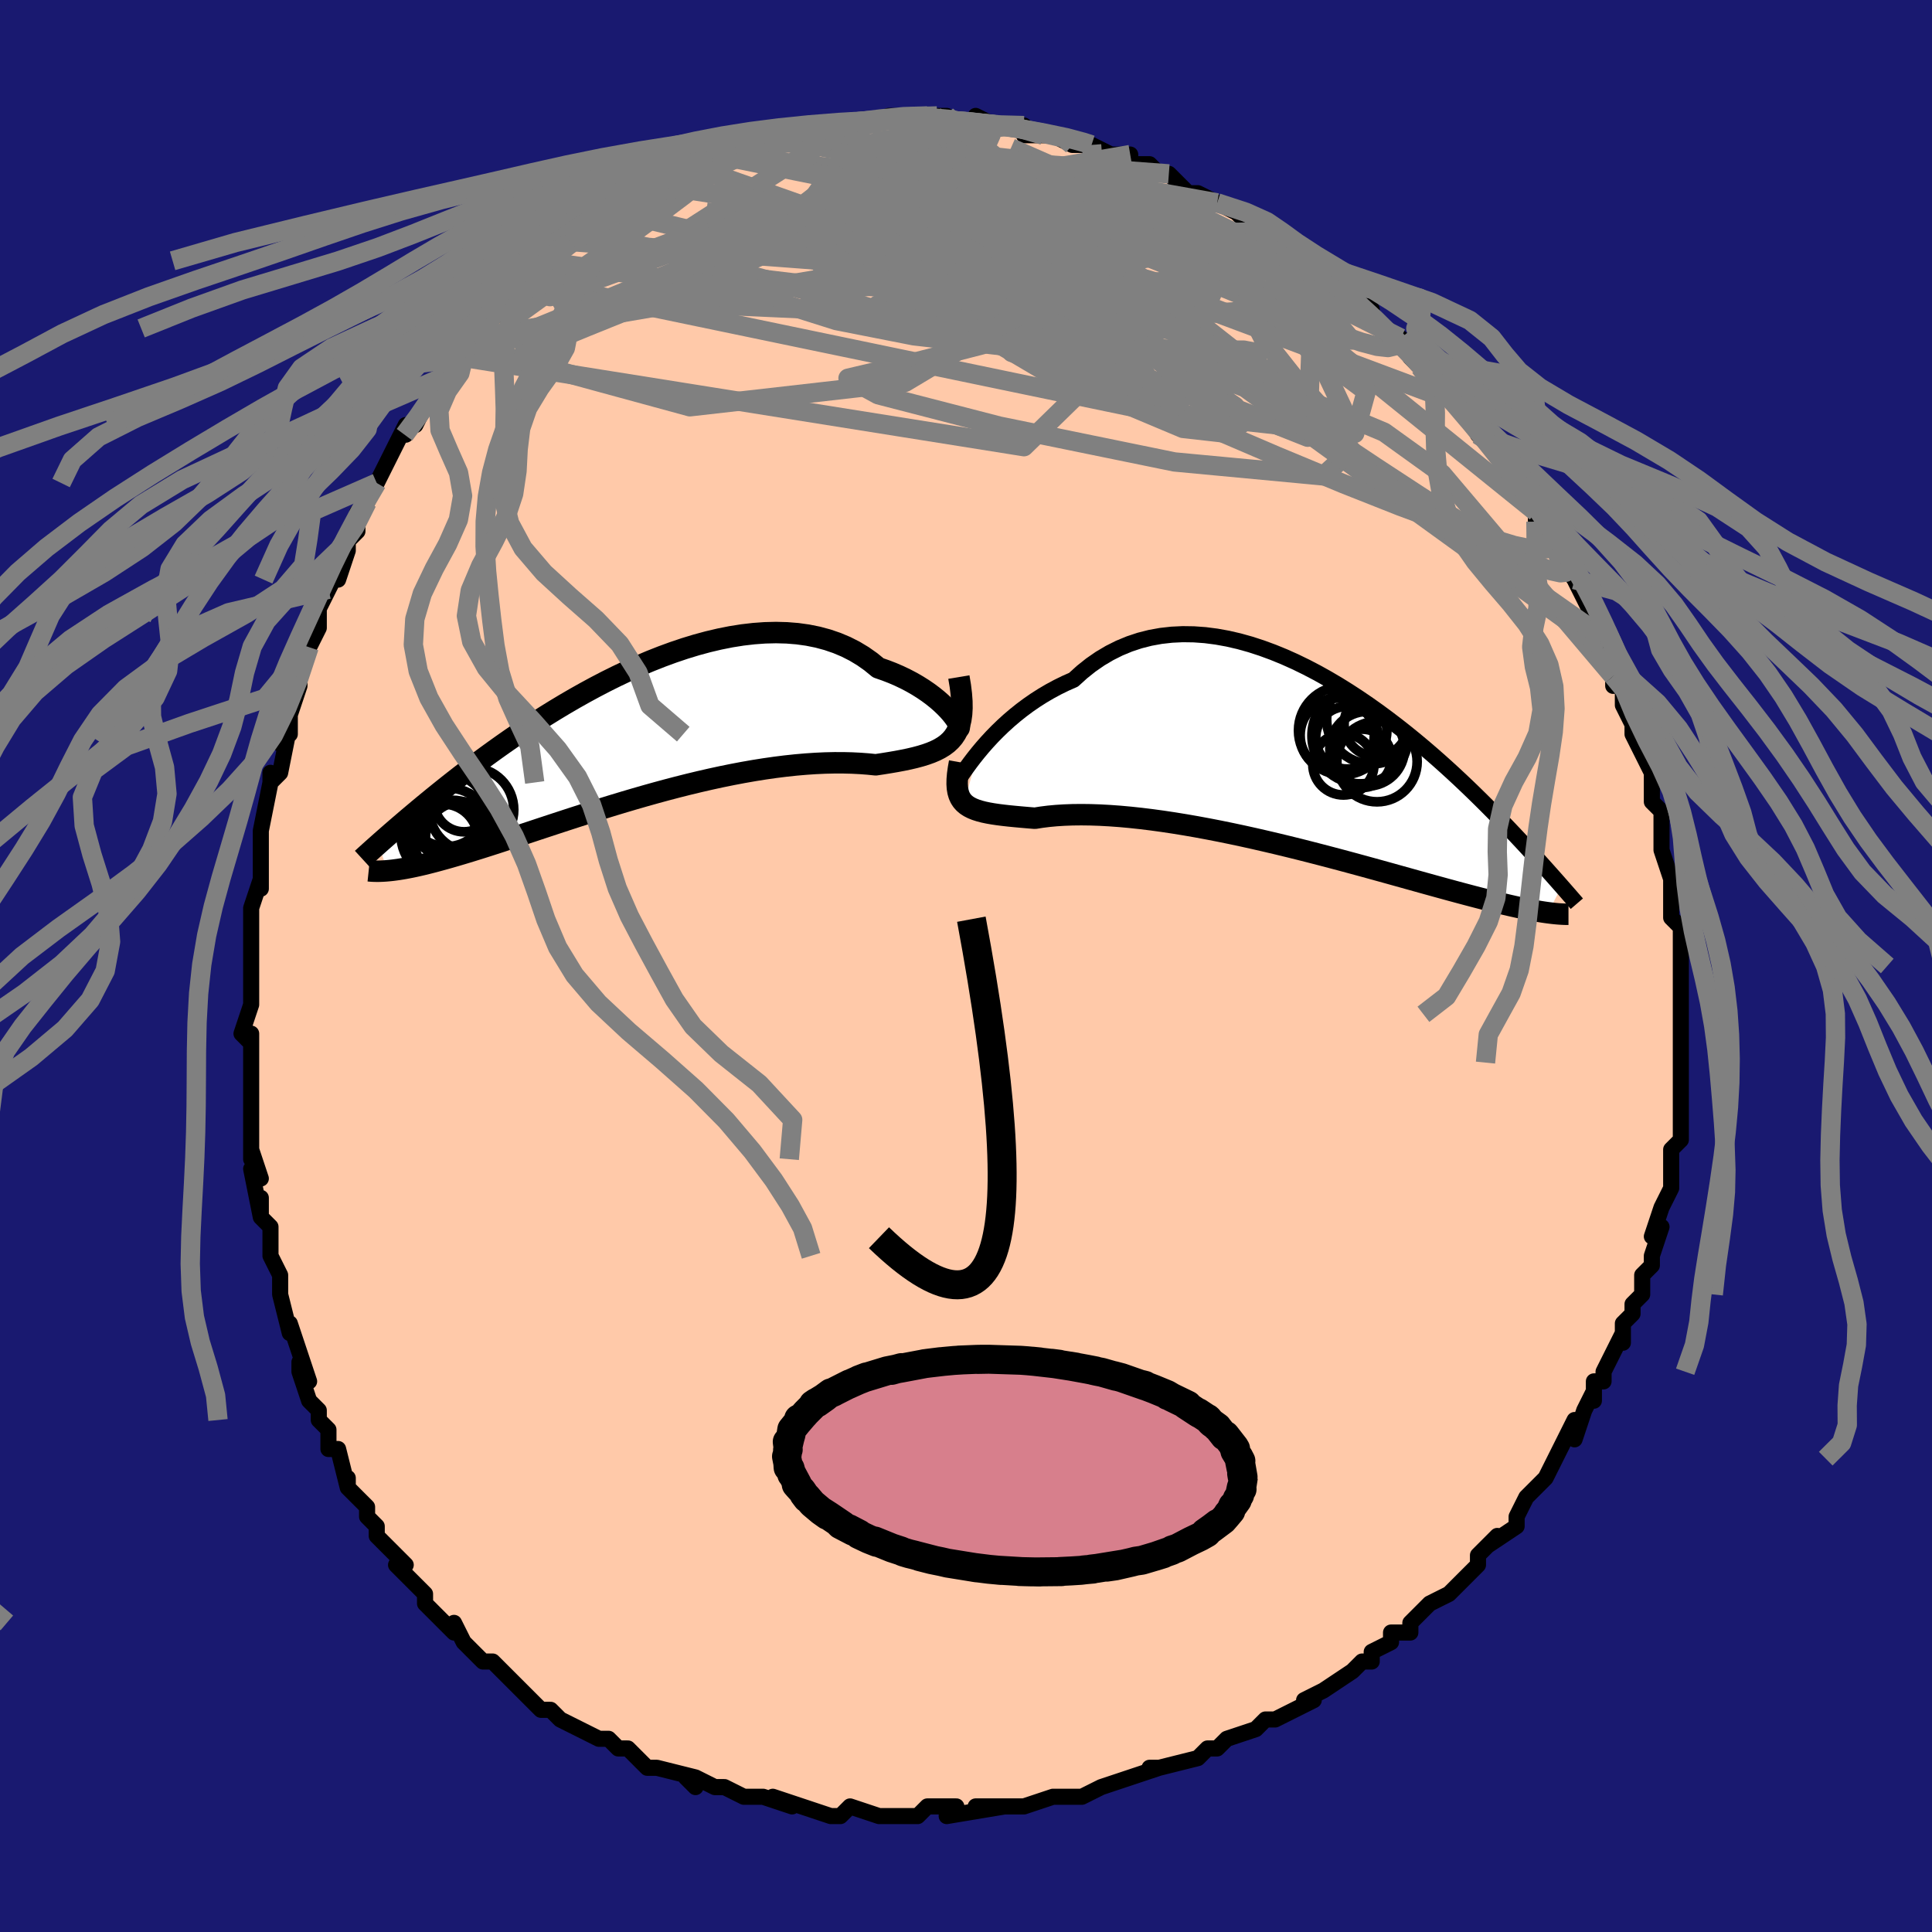 <svg viewBox="-100 -100 200 200" xmlns="http://www.w3.org/2000/svg" width="400" height="400" id="face-svg"><defs><clipPath id="leftEyeClipPath"><polyline points="34.476,-2.354,34.222,-2.671,33.926,-3.006,33.588,-3.355,33.21,-3.714,32.792,-4.08,32.336,-4.447,31.842,-4.814,31.312,-5.176,30.746,-5.531,30.147,-5.876,29.514,-6.208,28.85,-6.525,28.156,-6.825,27.433,-7.105,26.682,-7.366,25.915,-7.994,25.102,-8.567,24.245,-9.083,23.347,-9.54,22.409,-9.935,21.433,-10.269,20.423,-10.542,19.381,-10.752,18.311,-10.901,17.213,-10.989,16.093,-11.019,14.952,-10.991,13.795,-10.907,12.623,-10.771,11.44,-10.583,10.248,-10.346,9.052,-10.064,7.853,-9.739,6.655,-9.374,5.461,-8.972,4.272,-8.536,3.092,-8.07,1.923,-7.575,0.767,-7.057,-0.373,-6.517,-1.496,-5.959,-2.599,-5.385,-3.68,-4.799,-4.739,-4.204,-5.773,-3.602,-6.781,-2.996,-7.761,-2.389,-8.714,-1.783,-9.638,-1.179,-10.532,-0.581,-11.396,0.01,-12.229,0.592,-13.032,1.164,-13.804,1.723,-14.545,2.27,-15.256,2.802,-15.937,3.32,-16.588,3.822,-17.211,4.308,-17.806,4.777,-18.375,5.231,-18.918,5.668,-19.438,6.09,-19.934,6.497,-20.41,6.889,-20.865,7.267,-21.299,7.631,-21.712,7.979,-22.106,8.312,-22.48,8.631,-22.835,8.936,-23.173,9.227,-23.493,9.504,-23.796,9.767,-24.082,10.018,-24.354,10.256,-24.61,10.482,-24.853,10.696,-25.081,10.899,-24.101,13.638,-23.843,13.613,-23.571,13.583,-23.286,13.546,-22.987,13.504,-22.673,13.454,-22.345,13.398,-22,13.334,-21.639,13.263,-21.262,13.184,-20.867,13.096,-20.455,13,-20.025,12.895,-19.576,12.781,-19.108,12.658,-18.62,12.526,-18.114,12.386,-17.586,12.237,-17.037,12.078,-16.465,11.909,-15.868,11.73,-15.247,11.539,-14.6,11.338,-13.927,11.125,-13.227,10.901,-12.5,10.666,-11.747,10.419,-10.966,10.162,-10.157,9.896,-9.322,9.619,-8.46,9.333,-7.572,9.04,-6.658,8.739,-5.72,8.432,-4.758,8.119,-3.772,7.802,-2.765,7.482,-1.738,7.16,-0.691,6.838,0.373,6.517,1.454,6.198,2.548,5.883,3.655,5.573,4.772,5.27,5.897,4.975,7.028,4.69,8.163,4.417,9.3,4.156,10.435,3.909,11.567,3.679,12.694,3.465,13.811,3.269,14.918,3.093,16.011,2.937,17.088,2.802,18.146,2.689,19.183,2.599,20.196,2.531,21.182,2.486,22.14,2.464,23.066,2.465,23.96,2.487,24.818,2.53,25.639,2.592,26.421,2.672,27.164,2.559,27.883,2.443,28.577,2.324,29.243,2.198,29.882,2.065,30.491,1.922,31.07,1.767,31.618,1.598,32.132,1.413,32.613,1.209,33.058,0.983,33.468,0.733,33.84,0.455,34.173,0.146,34.468,-0.198"></polyline></clipPath><clipPath id="rightEyeClipPath"><polyline points="-34.703,-1.343,-34.25,-1.886,-33.763,-2.44,-33.244,-3.002,-32.693,-3.565,-32.111,-4.127,-31.498,-4.684,-30.857,-5.23,-30.188,-5.764,-29.492,-6.282,-28.77,-6.78,-28.023,-7.257,-27.252,-7.71,-26.459,-8.137,-25.644,-8.536,-24.809,-8.904,-23.927,-9.704,-23.01,-10.434,-22.059,-11.092,-21.076,-11.674,-20.064,-12.181,-19.024,-12.611,-17.959,-12.965,-16.872,-13.241,-15.764,-13.442,-14.639,-13.568,-13.499,-13.622,-12.347,-13.605,-11.185,-13.521,-10.016,-13.37,-8.842,-13.158,-7.667,-12.886,-6.492,-12.558,-5.321,-12.177,-4.154,-11.748,-2.996,-11.274,-1.848,-10.759,-0.712,-10.206,0.409,-9.62,1.515,-9.003,2.603,-8.361,3.67,-7.696,4.717,-7.013,5.741,-6.315,6.741,-5.605,7.716,-4.886,8.664,-4.163,9.586,-3.438,10.479,-2.713,11.345,-1.992,12.181,-1.277,12.988,-0.57,13.766,0.126,14.514,0.809,15.233,1.479,15.923,2.133,16.584,2.77,17.217,3.39,17.823,3.991,18.402,4.573,18.955,5.135,19.483,5.679,19.987,6.203,20.47,6.708,20.931,7.196,21.372,7.666,21.795,8.119,22.198,8.555,22.582,8.973,22.948,9.373,23.296,9.755,23.627,10.121,23.941,10.47,24.239,10.802,24.521,11.119,24.789,11.42,25.043,11.706,25.283,11.978,25.51,12.235,25.724,12.479,24.314,15.216,24.033,15.177,23.737,15.133,23.426,15.083,23.098,15.027,22.754,14.965,22.393,14.897,22.014,14.823,21.617,14.741,21.2,14.652,20.765,14.556,20.309,14.453,19.833,14.341,19.335,14.222,18.816,14.094,18.276,13.959,17.714,13.817,17.129,13.667,16.52,13.509,15.884,13.341,15.222,13.165,14.533,12.979,13.815,12.784,13.069,12.579,12.293,12.365,11.488,12.142,10.654,11.91,9.79,11.669,8.897,11.42,7.976,11.163,7.026,10.9,6.049,10.63,5.046,10.355,4.018,10.076,2.966,9.792,1.891,9.507,0.794,9.22,-0.321,8.932,-1.454,8.645,-2.603,8.361,-3.764,8.08,-4.938,7.804,-6.12,7.533,-7.308,7.27,-8.5,7.016,-9.693,6.772,-10.885,6.54,-12.072,6.32,-13.251,6.115,-14.421,5.925,-15.577,5.751,-16.718,5.595,-17.839,5.457,-18.938,5.339,-20.012,5.241,-21.058,5.165,-22.074,5.109,-23.057,5.076,-24.003,5.064,-24.912,5.074,-25.78,5.106,-26.605,5.158,-27.386,5.231,-28.121,5.323,-28.809,5.432,-29.515,5.374,-30.193,5.315,-30.843,5.256,-31.464,5.195,-32.055,5.129,-32.614,5.059,-33.142,4.981,-33.636,4.895,-34.098,4.798,-34.526,4.687,-34.919,4.562,-35.276,4.42,-35.599,4.257,-35.885,4.072,-36.135,3.861"></polyline></clipPath><filter id="fuzzy"><feTurbulence id="turbulence" baseFrequency="0.05" numOctaves="3" type="noise" result="noise"></feTurbulence><feDisplacementMap in="SourceGraphic" in2="noise" scale="2"></feDisplacementMap></filter><linearGradient id="rainbowGradient" x1="0%" y1="0%" x2="100%" y2="0%"><stop offset="0%" style="stop-color: rgb(220, 208, 186);  stop-opacity: 1"></stop><stop offset="50%" style="stop-color: rgb(192, 192, 192);  stop-opacity: 1"></stop><stop offset="100%" style="stop-color: rgb(192, 192, 192);  stop-opacity: 1"></stop></linearGradient></defs><title>That&#39;s an ugly face</title><desc>CREATED BY XUAN TANG, MORE INFO AT TXSTC55.GITHUB.IO</desc><rect x="-100" y="-100" width="100%" height="100%" opacity="1" fill="rgb(25, 25, 112)"></rect><polyline id="faceContour" points="74,0,74,2,74,4,74,3,74,5,74,6,74,6,74,8,74,10,74,12,74,14,74,13,74,15,74,16,74,18,73,19,73,22,73,21,73,23,72,25,72,25,71,28,72,27,71,30,71,31,70,32,70,34,69,35,69,36,69,36,68,37,68,39,68,38,66,42,66,43,65,43,65,45,65,44,64,46,63,49,63,47,62,49,62,49,61,51,60,53,60,53,58,55,57,57,57,57,57,58,54,60,55,59,53,61,53,62,53,62,51,64,52,63,50,65,48,66,48,66,46,68,46,69,44,69,44,70,42,71,42,72,41,72,40,73,40,73,37,75,35,76,36,76,34,77,32,78,31,78,31,78,30,79,27,80,26,81,25,81,24,82,24,82,24,82,20,83,19,83,20,83,17,84,17,84,14,85,14,85,12,86,12,86,9,86,9,86,9,86,6,87,5,87,6,87,1,87,4,87,-2,88,-1,87,-3,87,-4,87,-5,88,-8,88,-6,88,-9,88,-9,88,-12,87,-12,87,-13,88,-14,88,-17,87,-17,87,-20,86,-18,87,-21,86,-23,86,-25,85,-26,85,-28,84,-29,84,-28,85,-28,84,-32,83,-32,83,-33,83,-33,83,-35,81,-36,81,-37,80,-37,80,-38,80,-40,79,-42,78,-43,77,-44,77,-46,75,-46,75,-48,73,-47,74,-48,73,-49,72,-50,72,-52,70,-53,68,-53,69,-55,67,-54,68,-56,66,-56,65,-58,63,-58,63,-59,62,-58,62,-61,59,-61,58,-62,57,-62,57,-62,56,-64,54,-64,53,-64,54,-65,50,-66,50,-66,48,-67,47,-67,46,-68,45,-69,42,-69,41,-68,43,-70,37,-70,37,-70,38,-71,34,-71,34,-71,32,-72,30,-72,30,-72,27,-73,26,-73,24,-73,26,-74,21,-73,22,-74,19,-74,20,-74,17,-74,16,-74,15,-74,11,-74,11,-74,7,-74,8,-75,7,-74,4,-74,4,-74,2,-74,1,-74,-3,-74,-5,-74,-4,-74,-6,-73,-9,-73,-8,-73,-9,-73,-11,-73,-14,-73,-14,-72,-19,-72,-20,-72,-19,-71,-20,-70,-25,-71,-23,-70,-24,-70,-27,-70,-26,-69,-29,-69,-32,-68,-33,-67,-35,-67,-36,-67,-36,-67,-37,-66,-39,-65,-41,-65,-40,-64,-43,-64,-44,-63,-45,-63,-47,-62,-48,-61,-50,-60,-52,-60,-52,-59,-54,-58,-56,-58,-55,-56,-58,-57,-56,-56,-58,-54,-61,-54,-60,-54,-61,-51,-64,-52,-63,-51,-65,-51,-66,-49,-67,-48,-68,-49,-68,-46,-71,-46,-71,-45,-72,-44,-72,-44,-73,-44,-73,-42,-74,-41,-75,-39,-76,-39,-77,-36,-78,-36,-79,-35,-80,-34,-80,-34,-80,-33,-81,-32,-81,-31,-81,-31,-82,-29,-83,-29,-83,-27,-83,-25,-84,-26,-84,-23,-85,-23,-85,-23,-85,-21,-86,-18,-86,-18,-86,-17,-87,-17,-86,-15,-87,-13,-87,-14,-87,-12,-87,-12,-87,-11,-87,-8,-88,-7,-88,-6,-88,-6,-88,-4,-88,-3,-88,-2,-88,-3,-88,1,-87,1,-87,1,-88,3,-87,5,-87,6,-87,6,-86,8,-86,9,-86,9,-86,11,-85,13,-85,13,-85,15,-84,16,-84,17,-84,17,-83,19,-83,20,-82,21,-82,22,-81,23,-80,24,-80,26,-79,26,-79,28,-78,28,-78,29,-77,30,-76,30,-76,32,-75,33,-75,34,-74,34,-74,36,-73,36,-72,37,-71,38,-71,41,-69,42,-68,42,-67,42,-67,43,-66,45,-64,45,-65,46,-63,47,-62,48,-61,48,-61,49,-59,50,-59,51,-58,52,-57,52,-57,53,-55,54,-54,54,-55,56,-51,57,-50,57,-49,58,-48,59,-47,59,-46,60,-45,61,-43,61,-43,63,-40,63,-40,63,-40,64,-38,65,-36,65,-36,66,-34,65,-35,66,-33,66,-33,67,-30,67,-29,68,-30,68,-27,69,-25,69,-26,69,-24,71,-20,71,-19,71,-19,71,-17,72,-16,72,-15,72,-13,72,-14,72,-12,73,-9,73,-9,73,-8,73,-7,73,-5,74,-4,74,-3,74,-2,74,0,74,2" fill="#ffc9a9" stroke="black" stroke-width="1.667" stroke-linejoin="round" filter="url(#fuzzy)"></polyline><g transform="translate(35.941 -20.729)"><polyline id="rightCountour" points="-34.703,-1.343,-34.25,-1.886,-33.763,-2.44,-33.244,-3.002,-32.693,-3.565,-32.111,-4.127,-31.498,-4.684,-30.857,-5.23,-30.188,-5.764,-29.492,-6.282,-28.77,-6.78,-28.023,-7.257,-27.252,-7.71,-26.459,-8.137,-25.644,-8.536,-24.809,-8.904,-23.927,-9.704,-23.01,-10.434,-22.059,-11.092,-21.076,-11.674,-20.064,-12.181,-19.024,-12.611,-17.959,-12.965,-16.872,-13.241,-15.764,-13.442,-14.639,-13.568,-13.499,-13.622,-12.347,-13.605,-11.185,-13.521,-10.016,-13.37,-8.842,-13.158,-7.667,-12.886,-6.492,-12.558,-5.321,-12.177,-4.154,-11.748,-2.996,-11.274,-1.848,-10.759,-0.712,-10.206,0.409,-9.62,1.515,-9.003,2.603,-8.361,3.67,-7.696,4.717,-7.013,5.741,-6.315,6.741,-5.605,7.716,-4.886,8.664,-4.163,9.586,-3.438,10.479,-2.713,11.345,-1.992,12.181,-1.277,12.988,-0.57,13.766,0.126,14.514,0.809,15.233,1.479,15.923,2.133,16.584,2.77,17.217,3.39,17.823,3.991,18.402,4.573,18.955,5.135,19.483,5.679,19.987,6.203,20.47,6.708,20.931,7.196,21.372,7.666,21.795,8.119,22.198,8.555,22.582,8.973,22.948,9.373,23.296,9.755,23.627,10.121,23.941,10.47,24.239,10.802,24.521,11.119,24.789,11.42,25.043,11.706,25.283,11.978,25.51,12.235,25.724,12.479,24.314,15.216,24.033,15.177,23.737,15.133,23.426,15.083,23.098,15.027,22.754,14.965,22.393,14.897,22.014,14.823,21.617,14.741,21.2,14.652,20.765,14.556,20.309,14.453,19.833,14.341,19.335,14.222,18.816,14.094,18.276,13.959,17.714,13.817,17.129,13.667,16.52,13.509,15.884,13.341,15.222,13.165,14.533,12.979,13.815,12.784,13.069,12.579,12.293,12.365,11.488,12.142,10.654,11.91,9.79,11.669,8.897,11.42,7.976,11.163,7.026,10.9,6.049,10.63,5.046,10.355,4.018,10.076,2.966,9.792,1.891,9.507,0.794,9.22,-0.321,8.932,-1.454,8.645,-2.603,8.361,-3.764,8.08,-4.938,7.804,-6.12,7.533,-7.308,7.27,-8.5,7.016,-9.693,6.772,-10.885,6.54,-12.072,6.32,-13.251,6.115,-14.421,5.925,-15.577,5.751,-16.718,5.595,-17.839,5.457,-18.938,5.339,-20.012,5.241,-21.058,5.165,-22.074,5.109,-23.057,5.076,-24.003,5.064,-24.912,5.074,-25.78,5.106,-26.605,5.158,-27.386,5.231,-28.121,5.323,-28.809,5.432,-29.515,5.374,-30.193,5.315,-30.843,5.256,-31.464,5.195,-32.055,5.129,-32.614,5.059,-33.142,4.981,-33.636,4.895,-34.098,4.798,-34.526,4.687,-34.919,4.562,-35.276,4.42,-35.599,4.257,-35.885,4.072,-36.135,3.861" fill="white" stroke="white" stroke-width="0" stroke-linejoin="round" filter="url(#fuzzy)"></polyline></g><g transform="translate(-35.767 -23.5)"><polyline id="leftCountour" points="34.476,-2.354,34.222,-2.671,33.926,-3.006,33.588,-3.355,33.21,-3.714,32.792,-4.08,32.336,-4.447,31.842,-4.814,31.312,-5.176,30.746,-5.531,30.147,-5.876,29.514,-6.208,28.85,-6.525,28.156,-6.825,27.433,-7.105,26.682,-7.366,25.915,-7.994,25.102,-8.567,24.245,-9.083,23.347,-9.54,22.409,-9.935,21.433,-10.269,20.423,-10.542,19.381,-10.752,18.311,-10.901,17.213,-10.989,16.093,-11.019,14.952,-10.991,13.795,-10.907,12.623,-10.771,11.44,-10.583,10.248,-10.346,9.052,-10.064,7.853,-9.739,6.655,-9.374,5.461,-8.972,4.272,-8.536,3.092,-8.07,1.923,-7.575,0.767,-7.057,-0.373,-6.517,-1.496,-5.959,-2.599,-5.385,-3.68,-4.799,-4.739,-4.204,-5.773,-3.602,-6.781,-2.996,-7.761,-2.389,-8.714,-1.783,-9.638,-1.179,-10.532,-0.581,-11.396,0.01,-12.229,0.592,-13.032,1.164,-13.804,1.723,-14.545,2.27,-15.256,2.802,-15.937,3.32,-16.588,3.822,-17.211,4.308,-17.806,4.777,-18.375,5.231,-18.918,5.668,-19.438,6.09,-19.934,6.497,-20.41,6.889,-20.865,7.267,-21.299,7.631,-21.712,7.979,-22.106,8.312,-22.48,8.631,-22.835,8.936,-23.173,9.227,-23.493,9.504,-23.796,9.767,-24.082,10.018,-24.354,10.256,-24.61,10.482,-24.853,10.696,-25.081,10.899,-24.101,13.638,-23.843,13.613,-23.571,13.583,-23.286,13.546,-22.987,13.504,-22.673,13.454,-22.345,13.398,-22,13.334,-21.639,13.263,-21.262,13.184,-20.867,13.096,-20.455,13,-20.025,12.895,-19.576,12.781,-19.108,12.658,-18.62,12.526,-18.114,12.386,-17.586,12.237,-17.037,12.078,-16.465,11.909,-15.868,11.73,-15.247,11.539,-14.6,11.338,-13.927,11.125,-13.227,10.901,-12.5,10.666,-11.747,10.419,-10.966,10.162,-10.157,9.896,-9.322,9.619,-8.46,9.333,-7.572,9.04,-6.658,8.739,-5.72,8.432,-4.758,8.119,-3.772,7.802,-2.765,7.482,-1.738,7.16,-0.691,6.838,0.373,6.517,1.454,6.198,2.548,5.883,3.655,5.573,4.772,5.27,5.897,4.975,7.028,4.69,8.163,4.417,9.3,4.156,10.435,3.909,11.567,3.679,12.694,3.465,13.811,3.269,14.918,3.093,16.011,2.937,17.088,2.802,18.146,2.689,19.183,2.599,20.196,2.531,21.182,2.486,22.14,2.464,23.066,2.465,23.96,2.487,24.818,2.53,25.639,2.592,26.421,2.672,27.164,2.559,27.883,2.443,28.577,2.324,29.243,2.198,29.882,2.065,30.491,1.922,31.07,1.767,31.618,1.598,32.132,1.413,32.613,1.209,33.058,0.983,33.468,0.733,33.84,0.455,34.173,0.146,34.468,-0.198" fill="white" stroke="white" stroke-width="0" stroke-linejoin="round" filter="url(#fuzzy)"></polyline></g><g transform="translate(35.941 -20.729)"><polyline id="rightUpper" points="-37.218,2.132,-37.141,2.047,-37.024,1.883,-36.867,1.649,-36.671,1.352,-36.436,1.001,-36.163,0.601,-35.852,0.161,-35.505,-0.314,-35.122,-0.817,-34.703,-1.343,-34.25,-1.886,-33.763,-2.44,-33.244,-3.002,-32.693,-3.565,-32.111,-4.127,-31.498,-4.684,-30.857,-5.23,-30.188,-5.764,-29.492,-6.282,-28.77,-6.78,-28.023,-7.257,-27.252,-7.71,-26.459,-8.137,-25.644,-8.536,-24.809,-8.904,-23.927,-9.704,-23.01,-10.434,-22.059,-11.092,-21.076,-11.674,-20.064,-12.181,-19.024,-12.611,-17.959,-12.965,-16.872,-13.241,-15.764,-13.442,-14.639,-13.568,-13.499,-13.622,-12.347,-13.605,-11.185,-13.521,-10.016,-13.37,-8.842,-13.158,-7.667,-12.886,-6.492,-12.558,-5.321,-12.177,-4.154,-11.748,-2.996,-11.274,-1.848,-10.759,-0.712,-10.206,0.409,-9.62,1.515,-9.003,2.603,-8.361,3.67,-7.696,4.717,-7.013,5.741,-6.315,6.741,-5.605,7.716,-4.886,8.664,-4.163,9.586,-3.438,10.479,-2.713,11.345,-1.992,12.181,-1.277,12.988,-0.57,13.766,0.126,14.514,0.809,15.233,1.479,15.923,2.133,16.584,2.77,17.217,3.39,17.823,3.991,18.402,4.573,18.955,5.135,19.483,5.679,19.987,6.203,20.47,6.708,20.931,7.196,21.372,7.666,21.795,8.119,22.198,8.555,22.582,8.973,22.948,9.373,23.296,9.755,23.627,10.121,23.941,10.47,24.239,10.802,24.521,11.119,24.789,11.42,25.043,11.706,25.283,11.978,25.51,12.235,25.724,12.479,25.927,12.71,26.118,12.928,26.298,13.134,26.468,13.329,26.628,13.512,26.778,13.685,26.919,13.848,27.052,14.002,27.177,14.145,27.293,14.28" fill="none" stroke="black" stroke-width="1.667" stroke-linejoin="round" filter="url(#fuzzy)"></polyline><polyline id="rightLower" points="-36.605,-0.367,-36.722,0.286,-36.804,0.877,-36.849,1.41,-36.858,1.89,-36.83,2.32,-36.765,2.704,-36.663,3.047,-36.524,3.352,-36.348,3.623,-36.135,3.861,-35.885,4.072,-35.599,4.257,-35.276,4.42,-34.919,4.562,-34.526,4.687,-34.098,4.798,-33.636,4.895,-33.142,4.981,-32.614,5.059,-32.055,5.129,-31.464,5.195,-30.843,5.256,-30.193,5.315,-29.515,5.374,-28.809,5.432,-28.121,5.323,-27.386,5.231,-26.605,5.158,-25.78,5.106,-24.912,5.074,-24.003,5.064,-23.057,5.076,-22.074,5.109,-21.058,5.165,-20.012,5.241,-18.938,5.339,-17.839,5.457,-16.718,5.595,-15.577,5.751,-14.421,5.925,-13.251,6.115,-12.072,6.32,-10.885,6.54,-9.693,6.772,-8.5,7.016,-7.308,7.27,-6.12,7.533,-4.938,7.804,-3.764,8.08,-2.603,8.361,-1.454,8.645,-0.321,8.932,0.794,9.22,1.891,9.507,2.966,9.792,4.018,10.076,5.046,10.355,6.049,10.63,7.026,10.9,7.976,11.163,8.897,11.42,9.79,11.669,10.654,11.91,11.488,12.142,12.293,12.365,13.069,12.579,13.815,12.784,14.533,12.979,15.222,13.165,15.884,13.341,16.52,13.509,17.129,13.667,17.714,13.817,18.276,13.959,18.816,14.094,19.335,14.222,19.833,14.341,20.309,14.453,20.765,14.556,21.2,14.652,21.617,14.741,22.014,14.823,22.393,14.897,22.754,14.965,23.098,15.027,23.426,15.083,23.737,15.133,24.033,15.177,24.314,15.216,24.581,15.25,24.835,15.28,25.075,15.305,25.302,15.326,25.517,15.342,25.721,15.355,25.914,15.365,26.095,15.371,26.267,15.374,26.428,15.374" fill="none" stroke="black" stroke-width="2.222" stroke-linejoin="round" filter="url(#fuzzy)"></polyline><!--[--><circle r="4.572" cx="3.052" cy="-3.645" stroke="black" fill="none" stroke-width="1" filter="url(#fuzzy)" clip-path="url(#rightEyeClipPath)"></circle><circle r="3.865" cx="5.589" cy="-1.761" stroke="black" fill="none" stroke-width="1" filter="url(#fuzzy)" clip-path="url(#rightEyeClipPath)"></circle><circle r="4.642" cx="6.033" cy="-4.824" stroke="black" fill="none" stroke-width="1" filter="url(#fuzzy)" clip-path="url(#rightEyeClipPath)"></circle><circle r="3.24" cx="3.498" cy="-2.899" stroke="black" fill="none" stroke-width="1" filter="url(#fuzzy)" clip-path="url(#rightEyeClipPath)"></circle><circle r="3.312" cx="6.51" cy="-4.276" stroke="black" fill="none" stroke-width="1" filter="url(#fuzzy)" clip-path="url(#rightEyeClipPath)"></circle><circle r="3.02" cx="5.08" cy="-0.769" stroke="black" fill="none" stroke-width="1" filter="url(#fuzzy)" clip-path="url(#rightEyeClipPath)"></circle><circle r="4.156" cx="6.606" cy="-0.423" stroke="black" fill="none" stroke-width="1" filter="url(#fuzzy)" clip-path="url(#rightEyeClipPath)"></circle><circle r="3.167" cx="3.128" cy="-0.14" stroke="black" fill="none" stroke-width="1" filter="url(#fuzzy)" clip-path="url(#rightEyeClipPath)"></circle><circle r="3.84" cx="2.487" cy="-3.157" stroke="black" fill="none" stroke-width="1" filter="url(#fuzzy)" clip-path="url(#rightEyeClipPath)"></circle><circle r="4.99" cx="4.863" cy="-3.118" stroke="black" fill="none" stroke-width="1" filter="url(#fuzzy)" clip-path="url(#rightEyeClipPath)"></circle><!--]--></g><g transform="translate(-35.767 -23.5)"><polyline id="leftUpper" points="34.511,-1.418,34.722,-1.236,34.883,-1.133,34.996,-1.103,35.061,-1.138,35.079,-1.232,35.049,-1.377,34.974,-1.567,34.852,-1.797,34.686,-2.062,34.476,-2.354,34.222,-2.671,33.926,-3.006,33.588,-3.355,33.21,-3.714,32.792,-4.08,32.336,-4.447,31.842,-4.814,31.312,-5.176,30.746,-5.531,30.147,-5.876,29.514,-6.208,28.85,-6.525,28.156,-6.825,27.433,-7.105,26.682,-7.366,25.915,-7.994,25.102,-8.567,24.245,-9.083,23.347,-9.54,22.409,-9.935,21.433,-10.269,20.423,-10.542,19.381,-10.752,18.311,-10.901,17.213,-10.989,16.093,-11.019,14.952,-10.991,13.795,-10.907,12.623,-10.771,11.44,-10.583,10.248,-10.346,9.052,-10.064,7.853,-9.739,6.655,-9.374,5.461,-8.972,4.272,-8.536,3.092,-8.07,1.923,-7.575,0.767,-7.057,-0.373,-6.517,-1.496,-5.959,-2.599,-5.385,-3.68,-4.799,-4.739,-4.204,-5.773,-3.602,-6.781,-2.996,-7.761,-2.389,-8.714,-1.783,-9.638,-1.179,-10.532,-0.581,-11.396,0.01,-12.229,0.592,-13.032,1.164,-13.804,1.723,-14.545,2.27,-15.256,2.802,-15.937,3.32,-16.588,3.822,-17.211,4.308,-17.806,4.777,-18.375,5.231,-18.918,5.668,-19.438,6.09,-19.934,6.497,-20.41,6.889,-20.865,7.267,-21.299,7.631,-21.712,7.979,-22.106,8.312,-22.48,8.631,-22.835,8.936,-23.173,9.227,-23.493,9.504,-23.796,9.767,-24.082,10.018,-24.354,10.256,-24.61,10.482,-24.853,10.696,-25.081,10.899,-25.297,11.091,-25.5,11.272,-25.692,11.443,-25.872,11.605,-26.041,11.758,-26.2,11.902,-26.349,12.037,-26.489,12.164,-26.62,12.284,-26.742,12.396" fill="none" stroke="black" stroke-width="2.222" stroke-linejoin="round" filter="url(#fuzzy)"></polyline><polyline id="leftLower" points="35.029,-6.411,35.181,-5.493,35.284,-4.655,35.34,-3.89,35.349,-3.195,35.312,-2.563,35.23,-1.99,35.104,-1.471,34.934,-1.002,34.721,-0.579,34.468,-0.198,34.173,0.146,33.84,0.455,33.468,0.733,33.058,0.983,32.613,1.209,32.132,1.413,31.618,1.598,31.07,1.767,30.491,1.922,29.882,2.065,29.243,2.198,28.577,2.324,27.883,2.443,27.164,2.559,26.421,2.672,25.639,2.592,24.818,2.53,23.96,2.487,23.066,2.465,22.14,2.464,21.182,2.486,20.196,2.531,19.183,2.599,18.146,2.689,17.088,2.802,16.011,2.937,14.918,3.093,13.811,3.269,12.694,3.465,11.567,3.679,10.435,3.909,9.3,4.156,8.163,4.417,7.028,4.69,5.897,4.975,4.772,5.27,3.655,5.573,2.548,5.883,1.454,6.198,0.373,6.517,-0.691,6.838,-1.738,7.16,-2.765,7.482,-3.772,7.802,-4.758,8.119,-5.72,8.432,-6.658,8.739,-7.572,9.04,-8.46,9.333,-9.322,9.619,-10.157,9.896,-10.966,10.162,-11.747,10.419,-12.5,10.666,-13.227,10.901,-13.927,11.125,-14.6,11.338,-15.247,11.539,-15.868,11.73,-16.465,11.909,-17.037,12.078,-17.586,12.237,-18.114,12.386,-18.62,12.526,-19.108,12.658,-19.576,12.781,-20.025,12.895,-20.455,13,-20.867,13.096,-21.262,13.184,-21.639,13.263,-22,13.334,-22.345,13.398,-22.673,13.454,-22.987,13.504,-23.286,13.546,-23.571,13.583,-23.843,13.613,-24.101,13.638,-24.347,13.658,-24.58,13.672,-24.803,13.682,-25.013,13.688,-25.214,13.689,-25.404,13.687,-25.584,13.681,-25.754,13.672,-25.916,13.66,-26.068,13.644" fill="none" stroke="black" stroke-width="2.222" stroke-linejoin="round" filter="url(#fuzzy)"></polyline><!--[--><circle r="3.716" cx="-16.476" cy="10.211" stroke="black" fill="none" stroke-width="1" filter="url(#fuzzy)" clip-path="url(#leftEyeClipPath)"></circle><circle r="3.085" cx="-17.375" cy="9.705" stroke="black" fill="none" stroke-width="1" filter="url(#fuzzy)" clip-path="url(#leftEyeClipPath)"></circle><circle r="4.798" cx="-17.941" cy="9.849" stroke="black" fill="none" stroke-width="1" filter="url(#fuzzy)" clip-path="url(#leftEyeClipPath)"></circle><circle r="3.614" cx="-18.382" cy="10.344" stroke="black" fill="none" stroke-width="1" filter="url(#fuzzy)" clip-path="url(#leftEyeClipPath)"></circle><circle r="4.363" cx="-15.414" cy="7.325" stroke="black" fill="none" stroke-width="1" filter="url(#fuzzy)" clip-path="url(#leftEyeClipPath)"></circle><circle r="4.1" cx="-17.998" cy="7.045" stroke="black" fill="none" stroke-width="1" filter="url(#fuzzy)" clip-path="url(#leftEyeClipPath)"></circle><circle r="4.04" cx="-17.362" cy="10.386" stroke="black" fill="none" stroke-width="1" filter="url(#fuzzy)" clip-path="url(#leftEyeClipPath)"></circle><circle r="3.092" cx="-16.195" cy="6.518" stroke="black" fill="none" stroke-width="1" filter="url(#fuzzy)" clip-path="url(#leftEyeClipPath)"></circle><circle r="4.194" cx="-17.915" cy="7.816" stroke="black" fill="none" stroke-width="1" filter="url(#fuzzy)" clip-path="url(#leftEyeClipPath)"></circle><circle r="4.534" cx="-17.529" cy="7.696" stroke="black" fill="none" stroke-width="1" filter="url(#fuzzy)" clip-path="url(#leftEyeClipPath)"></circle><!--]--></g><g id="hairs"><!--[--><polyline points="29,-77,29.634,-76.337,30.037,-75.916,30.231,-75.576,30.069,-75.286,29.471,-75.025,28.417,-74.777,26.909,-74.54,24.949,-74.323,22.527,-74.147,19.608,-74.028,16.128,-73.991,12.012,-74.065,7.205,-74.285,1.704,-74.681,-4.455,-75.259,-11.24,-76.019,-18.677,-76.965,-26.883,-78.047" fill="none" stroke="rgb(128, 128, 128)" stroke-width="2" stroke-linejoin="round" filter="url(#fuzzy)"></polyline><polyline points="32,-75,32.84,-74.77,33.457,-74.388,33.912,-73.984,34.214,-73.586,34.355,-73.237,34.317,-72.978,34.041,-72.843,33.43,-72.868,32.378,-73.1,30.817,-73.582,28.732,-74.342,26.131,-75.388,23.005,-76.712,19.329,-78.301,15.095,-80.131,10.294,-82.208,4.652,-84.682" fill="none" stroke="rgb(128, 128, 128)" stroke-width="2" stroke-linejoin="round" filter="url(#fuzzy)"></polyline><polyline points="-29,-83,-27.354,-83.224,-26.306,-83.552,-25.675,-83.776,-25.331,-83.835,-25.22,-83.712,-25.322,-83.402,-25.67,-82.89,-26.367,-82.14,-27.539,-81.103,-29.264,-79.736,-31.55,-78.02,-34.388,-75.955,-37.817,-73.534,-41.906,-70.689,-46.63,-67.273" fill="none" stroke="rgb(128, 128, 128)" stroke-width="2" stroke-linejoin="round" filter="url(#fuzzy)"></polyline><polyline points="43,-66,44.151,-64.948,44.465,-64.494,44.303,-64.167,43.686,-64.021,42.569,-64.146,40.93,-64.578,38.75,-65.325,35.993,-66.39,32.601,-67.774,28.494,-69.473,23.59,-71.474,17.823,-73.776,11.181,-76.41,3.727,-79.441,-4.504,-82.933" fill="none" stroke="rgb(128, 128, 128)" stroke-width="2" stroke-linejoin="round" filter="url(#fuzzy)"></polyline><polyline points="1,-87,1.077,-87.158,1.503,-87.183,2.078,-86.962,2.496,-86.561,2.59,-86.039,2.319,-85.432,1.697,-84.754,0.742,-84.001,-0.55,-83.154,-2.207,-82.188,-4.274,-81.082,-6.8,-79.822,-9.828,-78.4,-13.387,-76.813,-17.489,-75.059,-22.126,-73.128,-27.278,-71.011,-32.96,-68.699,-39.279,-66.147,-46.402,-63.218" fill="none" stroke="rgb(128, 128, 128)" stroke-width="2" stroke-linejoin="round" filter="url(#fuzzy)"></polyline><polyline points="61,-43,62.064,-41.265,62.082,-40.761,61.538,-40.703,60.533,-40.921,59.011,-41.503,56.901,-42.558,54.167,-44.13,50.812,-46.202,46.853,-48.739,42.297,-51.722,37.125,-55.171,31.292,-59.138,24.752,-63.662,17.461,-68.756,9.314,-74.409,0.03,-80.59" fill="none" stroke="rgb(128, 128, 128)" stroke-width="2" stroke-linejoin="round" filter="url(#fuzzy)"></polyline><polyline points="-32,-81,-31.146,-81.323,-30.105,-81.916,-28.784,-82.482,-27.247,-82.971,-25.581,-83.423,-23.867,-83.87,-22.154,-84.317,-20.461,-84.756,-18.786,-85.175,-17.129,-85.565,-15.506,-85.926,-13.961,-86.256,-12.544,-86.559,-11.295,-86.835,-10.231,-87.084,-9.362,-87.301,-8.702,-87.479,-8.28,-87.614,-8.125,-87.7,-8.309,-87.713,-9.071,-87.568" fill="none" stroke="rgb(128, 128, 128)" stroke-width="2" stroke-linejoin="round" filter="url(#fuzzy)"></polyline><polyline points="-29,-83,-28.362,-83.075,-27.206,-83.351,-26.078,-83.738,-25.08,-84.137,-24.194,-84.495,-23.388,-84.788,-22.653,-85.01,-22.017,-85.155,-21.54,-85.214,-21.284,-85.175,-21.288,-85.032,-21.564,-84.788,-22.112,-84.446,-22.941,-84.008,-24.07,-83.466,-25.519,-82.797,-27.314,-81.965,-29.5,-80.917,-32.182,-79.594,-35.474,-77.954" fill="none" stroke="rgb(128, 128, 128)" stroke-width="2" stroke-linejoin="round" filter="url(#fuzzy)"></polyline><polyline points="-23,-85,-22.101,-85.162,-20.105,-85.271,-17.749,-85.166,-15.272,-84.855,-12.642,-84.366,-9.786,-83.725,-6.684,-82.952,-3.36,-82.062,0.157,-81.075,3.852,-80.016,7.724,-78.912,11.758,-77.78,15.904,-76.622,20.084,-75.423,24.24,-74.169,28.391,-72.853,32.626,-71.49,36.948,-70.155" fill="none" stroke="rgb(128, 128, 128)" stroke-width="2" stroke-linejoin="round" filter="url(#fuzzy)"></polyline><polyline points="60,-45,60.394,-43.765,60.012,-43.178,58.821,-43.097,56.726,-43.54,53.721,-44.452,49.811,-45.793,44.96,-47.59,39.096,-49.909,32.158,-52.793,24.118,-56.237,14.99,-60.192,4.81,-64.591,-6.393,-69.4,-18.621,-74.735" fill="none" stroke="rgb(128, 128, 128)" stroke-width="2" stroke-linejoin="round" filter="url(#fuzzy)"></polyline><polyline points="36,-72,36.823,-71.268,37.415,-70.545,37.424,-69.783,36.593,-69.108,34.898,-68.574,32.42,-68.16,29.222,-67.827,25.302,-67.555,20.62,-67.344,15.138,-67.208,8.841,-67.178,1.725,-67.285,-6.23,-67.545,-15.078,-67.939,-24.914,-68.386,-35.97,-68.652" fill="none" stroke="rgb(128, 128, 128)" stroke-width="2" stroke-linejoin="round" filter="url(#fuzzy)"></polyline><polyline points="-18,-86,4.558,-83.581,5.574,-82.89,-0.007,-81.843,-2.572,-79.228,-0.431,-75.836,3.307,-73.048,5.444,-71.469,5.293,-70.596,4.117,-69.426,3.266,-67.43,3.332,-65.118,4.741,-63.514,8.11,-62.504,12.011,-59.624,6.003,-53.758,-52,-63" fill="none" stroke="rgb(128, 128, 128)" stroke-width="2" stroke-linejoin="round" filter="url(#fuzzy)"></polyline><polyline points="-13,-87,11.573,-65.968,-0.379,-68.516,-8.69,-72.318,-8.668,-73.764,-5.175,-73.371,-2.801,-71.943,-2.553,-70.045,-2.44,-67.96,0.074,-65.761,5.78,-63.512,12.947,-61.466,18.344,-60.09,19.334,-59.886,15.789,-61.053,10.646,-63.131,8.492,-64.914,12.695,-64.978,22.804,-62.697,34.543,-58.927,43.286,-55.262,49.263,-50.962,67,-30" fill="none" stroke="rgb(128, 128, 128)" stroke-width="2" stroke-linejoin="round" filter="url(#fuzzy)"></polyline><polyline points="59,-47,29.167,-71.087,16.586,-78.842,10.471,-80.403,9.256,-79.67,11.125,-78.039,12.396,-76.435,10.615,-75.433,7.033,-74.647,5.728,-72.87,9.731,-69.445,16.963,-65.882,20.002,-65.801,12.96,-71.677,4.405,-79.415,26,-79" fill="none" stroke="rgb(128, 128, 128)" stroke-width="2" stroke-linejoin="round" filter="url(#fuzzy)"></polyline><polyline points="26,-79,15.833,-80.825,9.147,-79.385,7.441,-75.452,4.765,-72.348,0.461,-70.611,-3.009,-69.268,-3.784,-67.691,-1.52,-65.927,3.135,-64.316,8.842,-63.249,13.65,-63.062,15.581,-63.842,13.736,-65.204,9.053,-66.404,3.888,-66.819,0.672,-66.436,0.773,-65.782,4.429,-65.328,11.168,-65.258,19.205,-66.601,24.588,-71.902,34,-74" fill="none" stroke="rgb(128, 128, 128)" stroke-width="2" stroke-linejoin="round" filter="url(#fuzzy)"></polyline><polyline points="3,-87,-20.351,-74.843,-8.596,-73.013,7.821,-71.61,19.09,-68.357,23.364,-63.96,21.032,-60.638,14.396,-60.052,7.224,-62.176,2.855,-65.648,2.419,-68.88,4.582,-70.971,6.861,-71.912,7.47,-72.193,6.528,-72.257,5.949,-72.215,8.157,-71.88,14.446,-70.886,24.014,-68.716,34.231,-64.842,41.438,-59.49,40.24,-55.132,19.253,-57.435,-46,-71" fill="none" stroke="rgb(128, 128, 128)" stroke-width="2" stroke-linejoin="round" filter="url(#fuzzy)"></polyline><polyline points="-29,-83,-0.883,-73.091,-7.443,-70.94,-13.477,-69.695,-16.09,-69.32,-16.485,-70.011,-15.053,-71.401,-12.225,-72.897,-8.876,-74.029,-6.024,-74.619,-4.321,-74.726,-3.591,-74.455,-2.679,-73.773,0.004,-72.538,5.292,-70.726,12.117,-68.706,17.418,-67.229,17.572,-67.003,10.852,-68.01,-0.378,-69.084,-9.148,-68.431,-6.664,-65.818,7.798,-66.912,-3,-88" fill="none" stroke="rgb(128, 128, 128)" stroke-width="2" stroke-linejoin="round" filter="url(#fuzzy)"></polyline><polyline points="-12,-87,-29.561,-75.722,-23.295,-73.386,-11.11,-75.689,-2.618,-78.445,1.916,-79.974,5.328,-79.994,9.183,-78.635,12.838,-76.223,14.861,-73.317,14.772,-70.593,13.444,-68.561,11.856,-67.413,9.418,-67.225,3.885,-68.321,-6.087,-71.139,-17.586,-75.003,-26.301,-76.517,-49,-68" fill="none" stroke="rgb(128, 128, 128)" stroke-width="2" stroke-linejoin="round" filter="url(#fuzzy)"></polyline><polyline points="-36,-78,-13.064,-72.449,5.222,-68.5,5.114,-69.144,-0.779,-70.422,-2.642,-70.207,0.373,-68.784,4.085,-67.529,4.753,-67.596,1.744,-69.264,-3.036,-72.014,-7.222,-74.944,-9.548,-77.18,-9.987,-78.101,-8.874,-77.46,-6.13,-75.448,-1.404,-72.709,5.021,-70.157,11.722,-68.492,16.991,-67.659,20.1,-67.09,20.131,-67.818,13.774,-74.811,13,-85" fill="none" stroke="rgb(128, 128, 128)" stroke-width="2" stroke-linejoin="round" filter="url(#fuzzy)"></polyline><polyline points="-2,-88,-11.551,-80.433,-0.537,-68.528,14.539,-60.705,22.182,-58.439,21.337,-59.723,15.308,-62.475,8.343,-65.485,3.767,-68.31,2.641,-70.973,3.657,-73.6,4.528,-76.07,3.827,-77.865,1.778,-78.284,-0.6,-76.94,-3.192,-74.261,-7.55,-71.559,-15.322,-70.414,-24.901,-71.563,-29.589,-74.314,-20.129,-77.619,17,-84" fill="none" stroke="rgb(128, 128, 128)" stroke-width="2" stroke-linejoin="round" filter="url(#fuzzy)"></polyline><polyline points="-6,-88,29.991,-69.289,39.927,-64.796,38.702,-66.242,33.799,-69.095,29.889,-70.195,28.933,-68.56,30.767,-64.954,33.95,-60.926,36.516,-58.075,36.878,-57.471,34.741,-59.085,31.238,-61.638,27.715,-63.375,24.088,-63.606,18.771,-63.811,11.049,-66.813,2.662,-73.849,-7.221,-81.875,-26,-84" fill="none" stroke="rgb(128, 128, 128)" stroke-width="2" stroke-linejoin="round" filter="url(#fuzzy)"></polyline><polyline points="-33,-81,4.49,-75.237,21.851,-70.149,24.866,-70.729,22.195,-73.064,18.634,-73.855,14.997,-71.869,9.687,-68.024,1.682,-64.307,-7.128,-62.043,-12.214,-60.846,-9.093,-59.134,3.455,-55.891,21.582,-52.18,36.976,-50.734,39.893,-53.39,21.314,-59.699,-39,-76" fill="none" stroke="rgb(128, 128, 128)" stroke-width="2" stroke-linejoin="round" filter="url(#fuzzy)"></polyline><polyline points="-42,-74,-43.064,-69.291,-30.057,-74.022,-17.026,-76.611,-7.744,-74.927,-0.419,-70.046,7.156,-63.95,15.257,-58.679,22.462,-55.65,27.137,-55.126,28.708,-56.286,27.848,-57.944,25.728,-59.399,23.208,-60.776,20.582,-62.651,17.761,-65.341,14.344,-68.49,9.567,-71.248,3.218,-72.821,-1.668,-72.689,3.607,-69.749,28.876,-59.874,66,-33" fill="none" stroke="rgb(128, 128, 128)" stroke-width="2" stroke-linejoin="round" filter="url(#fuzzy)"></polyline><polyline points="-44,-73,-26.557,-70.447,1.107,-70.868,18.629,-70.685,24.307,-71.286,21.945,-73.611,16.48,-77.025,11.443,-80.277,8.093,-82.449,6.068,-83.175,4.717,-82.415,4.102,-80.268,5.045,-77.072,8.15,-73.674,12.615,-71.455,16.135,-71.755,16.599,-74.838,14.368,-79.121,12.744,-81.562,17.568,-78.72,45,-65" fill="none" stroke="rgb(128, 128, 128)" stroke-width="2" stroke-linejoin="round" filter="url(#fuzzy)"></polyline><polyline points="5,-87,-9.072,-85.421,-12.296,-83.461,-4.079,-81.247,8.194,-78.176,18.331,-75.36,23.797,-74.06,24.995,-74.397,23.402,-75.401,20.204,-75.806,16.029,-74.8,11.254,-72.489,6.134,-70.024,0.758,-69.126,-4.244,-70.756,-5.814,-73.49,2.463,-73.491,25.405,-67.821,49,-59" fill="none" stroke="rgb(128, 128, 128)" stroke-width="2" stroke-linejoin="round" filter="url(#fuzzy)"></polyline><polyline points="-52,-63,-17.518,-77.043,-14.241,-81.719,-16.004,-82.222,-14.88,-81.45,-10.631,-80.076,-4.436,-77.772,2.717,-74.456,9.172,-70.841,12.656,-68.161,12.169,-67.329,9.629,-68.137,8.777,-69.16,11.703,-68.566,17.046,-65.21,23.793,-59.335,35.374,-54.738,36,-72" fill="none" stroke="rgb(128, 128, 128)" stroke-width="2" stroke-linejoin="round" filter="url(#fuzzy)"></polyline><polyline points="17,-83,-2.346,-74.591,0.995,-74.276,-0.882,-77.087,-4.302,-79.57,-4.008,-80.8,1.009,-80.644,8.979,-79.091,17.532,-76.354,24.947,-72.877,30.558,-69.066,34.574,-65.09,37.425,-61.081,39.102,-57.52,39.184,-55.239,37.772,-54.718,36.371,-55.26,36.881,-55.391,38.13,-55.28,33.2,-59.418,15.069,-73.69,-2,-88" fill="none" stroke="rgb(128, 128, 128)" stroke-width="2" stroke-linejoin="round" filter="url(#fuzzy)"></polyline><polyline points="-41,-75,8.25,-71.282,18.621,-73.266,15.617,-73.885,10.055,-72.403,7.151,-69.763,7.996,-67.131,11.584,-65.195,16.402,-64.125,20.994,-63.849,24.066,-64.197,24.655,-64.894,22.411,-65.633,17.787,-66.371,12.079,-67.537,7.283,-69.715,5.426,-72.82,6.983,-75.636,9.154,-76.696,6.98,-76.015,2.559,-75.318,30,-76" fill="none" stroke="rgb(128, 128, 128)" stroke-width="2" stroke-linejoin="round" filter="url(#fuzzy)"></polyline><polyline points="-26,-84,-4.845,-79.717,13.444,-68.783,18.617,-61.245,15.022,-59.351,7.805,-61.786,-0.111,-66.448,-7.199,-71.394,-12.524,-75.325,-15.602,-77.799,-16.517,-79.049,-15.841,-79.569,-14.284,-79.728,-12.306,-79.632,-9.907,-79.197,-6.533,-78.39,-1.208,-77.511,6.609,-77.237,15.792,-77.824,25.189,-77.182,38,-71" fill="none" stroke="rgb(128, 128, 128)" stroke-width="2" stroke-linejoin="round" filter="url(#fuzzy)"></polyline><polyline points="21,-82,2.341,-83.399,-6.202,-79.049,-4.022,-73.889,-0.468,-70.852,-1.488,-69.996,-6.719,-70.198,-13.101,-70.474,-17.994,-70.334,-19.966,-69.635,-18.445,-68.402,-13.415,-66.814,-5.396,-65.236,4.51,-64.108,14.694,-63.668,23.303,-63.722,28.738,-63.76,30.361,-63.449,29.083,-62.95,27.518,-62.232,31.261,-58.432,66,-34" fill="none" stroke="rgb(128, 128, 128)" stroke-width="2" stroke-linejoin="round" filter="url(#fuzzy)"></polyline><polyline points="-51,-65,-14.04,-71.305,14.613,-69.446,25.415,-69.465,24.045,-71.699,18.731,-74.442,15.091,-76.381,14.962,-76.96,17.638,-76.1,21.471,-74.09,24.683,-71.661,25.644,-69.89,23.294,-69.581,17.868,-70.336,11.034,-70.136,4.053,-66.617,-6.301,-60.422,-28.585,-57.888,-51,-64" fill="none" stroke="rgb(128, 128, 128)" stroke-width="2" stroke-linejoin="round" filter="url(#fuzzy)"></polyline><polyline points="1,-87,-1.565,-87.623,-3.814,-87.824,-6.061,-87.793,-8.36,-87.627,-10.641,-87.393,-12.852,-87.115,-15.001,-86.787,-17.13,-86.391,-19.279,-85.912,-21.464,-85.348,-23.678,-84.702,-25.898,-83.982,-28.086,-83.194,-30.21,-82.342,-32.252,-81.424,-34.218,-80.43,-36.143,-79.347,-38.069,-78.166,-40.029,-76.889,-42.031,-75.531,-44.063,-74.106,-46.112,-72.618,-48.174,-71.042,-50.255,-69.337,-52.345,-67.471,-54.384,-65.467,-56.271,-63.42,-57.94,-61.424,-59.546,-59.323,-61.963,-56" fill="none" stroke="rgb(128, 128, 128)" stroke-width="2" stroke-linejoin="round" filter="url(#fuzzy)"></polyline><polyline points="-3,-88,-5.449,-87.927,-7.674,-87.681,-9.857,-87.364,-11.992,-87.034,-14.113,-86.692,-16.258,-86.316,-18.449,-85.884,-20.682,-85.377,-22.934,-84.788,-25.174,-84.119,-27.375,-83.379,-29.525,-82.57,-31.622,-81.688,-33.677,-80.718,-35.705,-79.646,-37.721,-78.461,-39.736,-77.163,-41.758,-75.763,-43.784,-74.278,-45.799,-72.729,-47.779,-71.127,-49.694,-69.477,-51.524,-67.776,-53.268,-66.02,-54.955,-64.207,-56.633,-62.344,-58.35,-60.438,-60.134,-58.487,-61.979,-56.462,-63.856,-54.306,-65.728,-51.956,-67.579,-49.383,-69.401,-46.588,-71.136,-43.528,-72.717,-40" fill="none" stroke="rgb(128, 128, 128)" stroke-width="2" stroke-linejoin="round" filter="url(#fuzzy)"></polyline><polyline points="-4,-88,-6.452,-87.927,-8.845,-87.688,-11.231,-87.401,-13.533,-87.109,-15.784,-86.781,-18.014,-86.377,-20.208,-85.881,-22.343,-85.293,-24.416,-84.622,-26.459,-83.877,-28.52,-83.064,-30.651,-82.183,-32.891,-81.23,-35.262,-80.197,-37.747,-79.074,-40.296,-77.859,-42.834,-76.553,-45.282,-75.16,-47.587,-73.683,-49.741,-72.118,-51.784,-70.459,-53.779,-68.701,-55.793,-66.847,-57.864,-64.913,-60,-62.92,-62.181,-60.895,-64.378,-58.853,-66.573,-56.792,-68.759,-54.693,-70.939,-52.52,-73.118,-50.233,-75.307,-47.819,-77.545,-45.312,-79.896,-42.778,-82.352,-40.266,-84.536,-37.831,-85.334,-36" fill="none" stroke="rgb(128, 128, 128)" stroke-width="2" stroke-linejoin="round" filter="url(#fuzzy)"></polyline><polyline points="-14,-87,-15.265,-86.916,-16.965,-86.566,-18.949,-86.028,-21.054,-85.397,-23.188,-84.705,-25.309,-83.952,-27.375,-83.141,-29.343,-82.274,-31.198,-81.351,-32.966,-80.354,-34.702,-79.264,-36.462,-78.067,-38.272,-76.771,-40.12,-75.396,-41.967,-73.962,-43.773,-72.467,-45.525,-70.884,-47.238,-69.172,-48.932,-67.31,-50.599,-65.326,-52.203,-63.288,-53.712,-61.251,-55.177,-59.162,-56.711,-56.907,-58.125,-55" fill="none" stroke="rgb(128, 128, 128)" stroke-width="2" stroke-linejoin="round" filter="url(#fuzzy)"></polyline><polyline points="-15,-87,-16.913,-86.683,-19.108,-86.073,-21.375,-85.41,-23.572,-84.716,-25.706,-83.966,-27.787,-83.156,-29.794,-82.293,-31.71,-81.38,-33.557,-80.4,-35.387,-79.325,-37.261,-78.136,-39.216,-76.839,-41.243,-75.465,-43.3,-74.048,-45.344,-72.592,-47.381,-71.058,-49.464,-69.375,-51.641,-67.495,-53.852,-65.449,-55.883,-63.411,-57.471,-61.732,-58.366,-61" fill="none" stroke="rgb(128, 128, 128)" stroke-width="2" stroke-linejoin="round" filter="url(#fuzzy)"></polyline><polyline points="-17,-86,-18.561,-85.909,-20.653,-85.515,-22.731,-84.885,-24.623,-84.139,-26.342,-83.342,-27.955,-82.506,-29.51,-81.613,-31.012,-80.633,-32.452,-79.536,-33.831,-78.311,-35.164,-76.965,-36.46,-75.518,-37.706,-73.994,-38.872,-72.414,-39.936,-70.785,-40.905,-69.108,-41.822,-67.381,-42.746,-65.6,-43.716,-63.762,-44.736,-61.864,-45.772,-59.9,-46.771,-57.856,-47.685,-55.714,-48.475,-53.457,-49.106,-51.078,-49.547,-48.591,-49.772,-46.03,-49.784,-43.442,-49.626,-40.87,-49.374,-38.326,-49.09,-35.779,-48.757,-33.166,-48.252,-30.445,-47.42,-27.696,-46.269,-25.137,-45.157,-22.757,-44.648,-19" fill="none" stroke="rgb(128, 128, 128)" stroke-width="2" stroke-linejoin="round" filter="url(#fuzzy)"></polyline><polyline points="-23,-85,-27.666,-84.1,-30.349,-83.304,-33.109,-82.514,-35.748,-81.685,-38.289,-80.776,-40.97,-79.737,-43.809,-78.54,-46.588,-77.192,-49.119,-75.731,-51.43,-74.203,-53.744,-72.642,-56.314,-71.056,-59.268,-69.437,-62.568,-67.769,-66.075,-66.035,-69.67,-64.232,-73.344,-62.372,-77.209,-60.498,-81.391,-58.649,-85.781,-56.796,-89.797,-54.769,-92.511,-52.381,-93.672,-50" fill="none" stroke="rgb(128, 128, 128)" stroke-width="2" stroke-linejoin="round" filter="url(#fuzzy)"></polyline><polyline points="-29,-83,-30.899,-81.655,-32.841,-80.73,-35.261,-79.699,-38.317,-78.442,-41.769,-77.002,-45.258,-75.46,-48.536,-73.877,-51.516,-72.273,-54.229,-70.645,-56.77,-68.976,-59.253,-67.255,-61.767,-65.474,-64.338,-63.634,-66.913,-61.738,-69.378,-59.78,-71.617,-57.746,-73.589,-55.612,-75.381,-53.355,-77.203,-50.969,-79.326,-48.47,-81.984,-45.9,-85.294,-43.314,-89.213,-40.753,-93.574,-38.229,-98.16,-35.703,-102.789,-33.102,-107.33,-30.388,-111.633,-27.648,-115.472,-25.108,-118.876,-22.746,-123.998,-19" fill="none" stroke="rgb(128, 128, 128)" stroke-width="2" stroke-linejoin="round" filter="url(#fuzzy)"></polyline><polyline points="-31,-81,-36.318,-80.646,-39.172,-79.771,-42.612,-78.526,-45.817,-77.055,-48.405,-75.485,-50.749,-73.894,-53.323,-72.301,-56.345,-70.691,-59.795,-69.044,-63.567,-67.34,-67.595,-65.574,-71.912,-63.748,-76.635,-61.872,-81.887,-59.946,-87.699,-57.959,-93.915,-55.877,-100.149,-53.661,-105.865,-51.284,-110.588,-48.756,-114.251,-46.126,-117.473,-43.479,-121.419,-40.922,-127.042,-38.551,-134.172,-36.399,-141.589,-34.358,-147.143,-32" fill="none" stroke="rgb(128, 128, 128)" stroke-width="2" stroke-linejoin="round" filter="url(#fuzzy)"></polyline><polyline points="-31,-81,-32.811,-80.641,-34.768,-79.755,-36.921,-78.499,-39.2,-77.018,-41.563,-75.442,-43.973,-73.843,-46.424,-72.238,-48.973,-70.614,-51.732,-68.95,-54.804,-67.23,-58.203,-65.448,-61.834,-63.608,-65.542,-61.711,-69.213,-59.755,-72.837,-57.724,-76.492,-55.592,-80.263,-53.335,-84.155,-50.947,-88.06,-48.445,-91.8,-45.873,-95.207,-43.287,-98.172,-40.729,-100.649,-38.209,-102.636,-35.687,-104.196,-33.089,-105.569,-30.376,-107.251,-27.638,-109.892,-25.102,-114.053,-22.744,-120.077,-19" fill="none" stroke="rgb(128, 128, 128)" stroke-width="2" stroke-linejoin="round" filter="url(#fuzzy)"></polyline><polyline points="-36,-78,-38.976,-76.166,-41.509,-74.609,-43.546,-73.215,-45.421,-71.769,-47.427,-70.144,-49.677,-68.321,-52.11,-66.361,-54.596,-64.334,-57.039,-62.295,-59.406,-60.263,-61.695,-58.236,-63.913,-56.19,-66.074,-54.091,-68.203,-51.906,-70.333,-49.615,-72.466,-47.226,-74.556,-44.772,-76.528,-42.292,-78.325,-39.807,-79.963,-37.306,-81.542,-34.75,-83.209,-32.084,-85.099,-29.273,-87.243,-26.32,-89.362,-23" fill="none" stroke="rgb(128, 128, 128)" stroke-width="2" stroke-linejoin="round" filter="url(#fuzzy)"></polyline><polyline points="-41,-75,-42.879,-73.391,-44.199,-71.974,-45.37,-70.461,-46.331,-68.836,-47.06,-67.126,-47.552,-65.341,-47.799,-63.494,-47.837,-61.601,-47.762,-59.67,-47.698,-57.682,-47.732,-55.592,-47.867,-53.357,-47.992,-50.963,-47.882,-48.434,-47.244,-45.831,-45.85,-43.233,-43.691,-40.707,-41.038,-38.277,-38.303,-35.875,-35.84,-33.32,-33.951,-30.365,-32.714,-26.961,-29.271,-24" fill="none" stroke="rgb(128, 128, 128)" stroke-width="2" stroke-linejoin="round" filter="url(#fuzzy)"></polyline><polyline points="-44,-73,-48.869,-71.862,-51.938,-70.219,-56.082,-68.224,-61.086,-66.1,-65.664,-63.976,-68.774,-61.89,-70.253,-59.831,-70.736,-57.77,-71.191,-55.673,-72.457,-53.508,-74.951,-51.254,-78.58,-48.909,-82.837,-46.486,-87.031,-44.003,-90.559,-41.474,-93.121,-38.903,-94.792,-36.288,-95.95,-33.623,-97.123,-30.906,-98.826,-28.14,-101.445,-25.333,-105.159,-22.494,-109.908,-19.629,-115.383,-16.747,-121.08,-13.859,-126.42,-10.976,-130.914,-8.105,-134.295,-5.235,-136.565,-2.348,-137.946,0.549,-138.803,3.394,-139.574,6.105,-140.732,8.749,-142.847,11.795,-145.935,16" fill="none" stroke="rgb(128, 128, 128)" stroke-width="2" stroke-linejoin="round" filter="url(#fuzzy)"></polyline><polyline points="-44,-73,-43.977,-71.861,-42.676,-70.216,-41.524,-68.218,-41.06,-66.093,-41.474,-63.968,-42.647,-61.88,-44.123,-59.819,-45.373,-57.755,-46.099,-55.655,-46.361,-53.486,-46.478,-51.229,-46.826,-48.881,-47.631,-46.456,-48.861,-43.97,-50.232,-41.438,-51.321,-38.864,-51.718,-36.245,-51.168,-33.576,-49.651,-30.856,-47.39,-28.088,-44.781,-25.279,-42.272,-22.438,-40.218,-19.572,-38.765,-16.69,-37.803,-13.802,-37.026,-10.917,-36.099,-8.04,-34.844,-5.166,-33.334,-2.284,-31.772,0.598,-30.197,3.45,-28.248,6.248,-25.335,9.073,-21.395,12.197,-17.942,15.923,-18.294,20" fill="none" stroke="rgb(128, 128, 128)" stroke-width="2" stroke-linejoin="round" filter="url(#fuzzy)"></polyline><polyline points="-44,-73,-45.869,-71.869,-48.851,-70.236,-52.021,-68.249,-55.211,-66.132,-58.383,-64.014,-61.313,-61.935,-63.702,-59.886,-65.416,-57.838,-66.598,-55.758,-67.574,-53.61,-68.682,-51.372,-70.15,-49.039,-72.091,-46.625,-74.555,-44.152,-77.578,-41.637,-81.153,-39.084,-85.158,-36.489,-89.301,-33.842,-93.171,-31.138,-96.387,-28.382,-98.779,-25.584,-100.498,-22.756,-101.979,-19.898,-103.77,-17.009,-106.307,-14.104,-109.726,-11.226,-113.768,-8.43,-117.836,-5.699,-121.231,-2.832,-123.586,0.498,-126.107,4" fill="none" stroke="rgb(128, 128, 128)" stroke-width="2" stroke-linejoin="round" filter="url(#fuzzy)"></polyline><polyline points="-51,-65,-56.183,-63.238,-60.789,-61.087,-63.052,-59.122,-65.788,-57.2,-70.252,-55.122,-75.809,-52.822,-81.145,-50.334,-85.394,-47.738,-88.526,-45.117,-91.079,-42.527,-93.623,-39.987,-96.388,-37.477,-99.237,-34.953,-101.923,-32.387,-104.378,-29.783,-106.847,-27.177,-109.797,-24.6,-113.666,-22.03,-118.647,-19.381,-124.602,-16.556,-131.179,-13.541,-137.955,-10.479,-144.419,-7.538,-150.094,-4" fill="none" stroke="rgb(128, 128, 128)" stroke-width="2" stroke-linejoin="round" filter="url(#fuzzy)"></polyline><polyline points="-52,-63,-52.395,-61.365,-53.693,-59.528,-54.566,-57.514,-54.447,-55.461,-53.535,-53.329,-52.531,-51.066,-52.113,-48.675,-52.548,-46.199,-53.664,-43.676,-55.05,-41.126,-56.285,-38.544,-57.06,-35.92,-57.213,-33.243,-56.705,-30.512,-55.597,-27.733,-54.018,-24.916,-52.151,-22.07,-50.197,-19.204,-48.353,-16.324,-46.766,-13.44,-45.494,-10.558,-44.469,-7.681,-43.493,-4.806,-42.273,-1.93,-40.517,0.95,-38.055,3.842,-34.935,6.762,-31.436,9.747,-27.953,12.832,-24.806,16.011,-22.115,19.185,-19.893,22.175,-18.195,24.817,-16.92,27.159,-16.038,30" fill="none" stroke="rgb(128, 128, 128)" stroke-width="2" stroke-linejoin="round" filter="url(#fuzzy)"></polyline><polyline points="-52,-63,-63.946,-61.39,-63.006,-59.586,-61.609,-57.598,-61.995,-55.582,-63.625,-53.502,-65.76,-51.289,-68.192,-48.934,-71.141,-46.486,-74.861,-43.995,-79.317,-41.49,-84.124,-38.968,-88.734,-36.408,-92.711,-33.788,-95.93,-31.1,-98.587,-28.354,-101.046,-25.574,-103.628,-22.777,-106.467,-19.952,-109.497,-17.071,-112.537,-14.123,-115.394,-11.199,-117.963,-8.523,-120.285,-6.384,-121.708,-5" fill="none" stroke="rgb(128, 128, 128)" stroke-width="2" stroke-linejoin="round" filter="url(#fuzzy)"></polyline><polyline points="-54,-61,-62.044,-57.507,-65.234,-55.335,-67.828,-53.324,-71.082,-51.103,-74.749,-48.684,-78.195,-46.169,-80.852,-43.632,-82.397,-41.091,-82.855,-38.532,-82.625,-35.929,-82.343,-33.267,-82.649,-30.545,-83.953,-27.773,-86.319,-24.963,-89.491,-22.126,-93.052,-19.269,-96.635,-16.397,-100.1,-13.521,-103.572,-10.652,-107.306,-7.792,-111.43,-4.936,-115.731,-2.074,-119.66,0.79,-122.608,3.636,-124.34,6.464,-125.238,9.35,-126.053,12.453,-127.205,15.868,-128.178,19.324,-126.717,22" fill="none" stroke="rgb(128, 128, 128)" stroke-width="2" stroke-linejoin="round" filter="url(#fuzzy)"></polyline><polyline points="-61,-50,-62.735,-47.045,-64.275,-44.14,-65.579,-41.471,-66.72,-38.984,-67.838,-36.525,-68.997,-33.994,-70.161,-31.38,-71.254,-28.723,-72.22,-26.053,-73.061,-23.369,-73.825,-20.644,-74.583,-17.858,-75.385,-15.003,-76.24,-12.091,-77.109,-9.14,-77.922,-6.164,-78.607,-3.17,-79.115,-0.162,-79.438,2.85,-79.602,5.849,-79.662,8.806,-79.677,11.693,-79.696,14.491,-79.746,17.206,-79.837,19.867,-79.965,22.526,-80.113,25.232,-80.247,28.011,-80.307,30.838,-80.21,33.641,-79.873,36.341,-79.265,38.944,-78.453,41.597,-77.685,44.446,-77.432,47" fill="none" stroke="rgb(128, 128, 128)" stroke-width="2" stroke-linejoin="round" filter="url(#fuzzy)"></polyline><polyline points="-61,-50,-67.744,-47.045,-68.138,-44.14,-68.569,-41.471,-70.706,-38.984,-74.45,-36.525,-78.973,-33.994,-83.36,-31.38,-86.981,-28.723,-89.618,-26.053,-91.438,-23.369,-92.83,-20.644,-94.189,-17.858,-95.744,-15.003,-97.521,-12.091,-99.429,-9.14,-101.385,-6.164,-103.377,-3.17,-105.439,-0.162,-107.578,2.85,-109.739,5.849,-111.839,8.806,-113.848,11.693,-115.852,14.491,-118.03,17.206,-120.533,19.867,-123.337,22.526,-126.185,25.232,-128.687,28.011,-130.532,30.838,-131.651,33.641,-132.188,36.341,-132.361,38.944,-132.513,41.597,-133.431,44.446,-136.556,47" fill="none" stroke="rgb(128, 128, 128)" stroke-width="2" stroke-linejoin="round" filter="url(#fuzzy)"></polyline><polyline points="-62,-48,-63.287,-45.437,-64.896,-43.095,-67.37,-40.718,-70.157,-38.265,-72.444,-35.721,-73.89,-33.078,-74.688,-30.349,-75.268,-27.57,-76,-24.769,-77.05,-21.955,-78.402,-19.122,-79.968,-16.268,-81.699,-13.409,-83.634,-10.566,-85.836,-7.749,-88.283,-4.934,-90.824,-2.089,-93.271,0.779,-95.542,3.585,-97.645,6.235,-99.439,8.821,-100.595,11.839,-101.125,16" fill="none" stroke="rgb(128, 128, 128)" stroke-width="2" stroke-linejoin="round" filter="url(#fuzzy)"></polyline><polyline points="-66,-39,-76.339,-36.571,-81.944,-34.098,-83.703,-31.312,-84.348,-28.5,-84.318,-25.817,-83.692,-23.213,-82.967,-20.573,-82.713,-17.826,-83.179,-14.972,-84.291,-12.048,-85.883,-9.098,-87.895,-6.141,-90.418,-3.175,-93.586,-0.188,-97.434,2.821,-101.797,5.834,-106.31,8.813,-110.518,11.708,-114.047,14.479,-116.756,17.114,-118.797,19.654,-120.518,22.185,-122.223,24.821,-123.858,27.665,-124.988,30.787,-125.859,34.236,-129.502,38" fill="none" stroke="rgb(128, 128, 128)" stroke-width="2" stroke-linejoin="round" filter="url(#fuzzy)"></polyline><polyline points="-68,-33,-69.109,-29.665,-70.302,-26.712,-71.695,-23.879,-73.626,-21.08,-76.182,-18.239,-79.188,-15.349,-82.487,-12.453,-86.075,-9.579,-89.96,-6.728,-93.97,-3.88,-97.728,-1.021,-100.84,1.855,-103.14,4.754,-104.78,7.689,-106.116,10.669,-107.496,13.686,-109.1,16.7,-110.937,19.651,-112.941,22.484,-115.038,25.175,-117.133,27.747,-119.079,30.266,-120.709,32.809,-121.984,35.435,-123.138,38.136,-124.692,40.819,-126.973,43.344,-128.945,45.717,-127.801,48" fill="none" stroke="rgb(128, 128, 128)" stroke-width="2" stroke-linejoin="round" filter="url(#fuzzy)"></polyline><polyline points="-69,-32,-72.544,-27.705,-80.428,-25.104,-86.904,-22.782,-90.334,-20.25,-91.472,-17.463,-91.285,-14.52,-90.478,-11.52,-89.529,-8.516,-88.785,-5.517,-88.552,-2.514,-89.11,0.499,-90.666,3.514,-93.266,6.505,-96.761,9.444,-100.814,12.311,-104.973,15.1,-108.753,17.829,-111.719,20.526,-113.554,23.223,-114.104,25.942,-113.404,28.687,-111.666,31.447,-109.246,34.205,-106.582,36.947,-104.141,39.666,-102.341,42.362,-101.491,45.027,-101.711,47.64,-102.875,50.167,-104.587,52.573,-106.244,54.848,-107.225,57.017,-107.133,59.134,-105.993,61.237,-104.218,63.331,-102.262,65.471,-99.292,68" fill="none" stroke="rgb(128, 128, 128)" stroke-width="2" stroke-linejoin="round" filter="url(#fuzzy)"></polyline><polyline points="67,-30,68.841,-28.592,70.805,-26.048,72.258,-23.294,73.728,-20.603,75.718,-18.047,78.236,-15.597,80.945,-13.193,83.508,-10.789,85.799,-8.366,87.882,-5.923,89.867,-3.468,91.799,-1.013,93.637,1.436,95.32,3.884,96.82,6.342,98.157,8.825,99.384,11.337,100.58,13.865,101.871,16.382,103.463,18.86,105.602,21.284,108.442,23.67,111.853,26.056,115.352,28.485,118.315,30.946,120.411,33.321,121.786,35.383,122.6,36.926,123.83,38" fill="none" stroke="rgb(128, 128, 128)" stroke-width="2" stroke-linejoin="round" filter="url(#fuzzy)"></polyline><polyline points="67,-30,68.149,-28.604,69.196,-26.072,70.514,-23.326,71.914,-20.641,73.063,-18.093,73.795,-15.654,74.166,-13.263,74.357,-10.872,74.549,-8.46,74.854,-6.026,75.301,-3.579,75.85,-1.132,76.429,1.306,76.961,3.735,77.398,6.174,77.732,8.642,77.991,11.154,78.213,13.695,78.417,16.232,78.583,18.716,78.665,21.109,78.616,23.408,78.417,25.69,78.092,28.139,77.684,30.954,77.356,34" fill="none" stroke="rgb(128, 128, 128)" stroke-width="2" stroke-linejoin="round" filter="url(#fuzzy)"></polyline><polyline points="66,-33,68.665,-29.816,71.569,-27.212,73.758,-24.581,75.517,-21.9,77.137,-19.272,78.711,-16.749,80.23,-14.322,81.719,-11.95,83.246,-9.593,84.844,-7.221,86.442,-4.823,87.88,-2.401,88.994,0.038,89.691,2.485,89.994,4.941,90.014,7.406,89.893,9.889,89.739,12.397,89.602,14.937,89.494,17.509,89.434,20.106,89.47,22.707,89.671,25.283,90.079,27.805,90.671,30.247,91.341,32.601,91.922,34.875,92.235,37.082,92.169,39.236,91.786,41.344,91.364,43.419,91.216,45.483,91.23,47.52,90.645,49.365,89,51" fill="none" stroke="rgb(128, 128, 128)" stroke-width="2" stroke-linejoin="round" filter="url(#fuzzy)"></polyline><polyline points="65,-36,66.404,-34.547,67.398,-32.377,68.75,-29.923,70.185,-27.361,71.402,-24.74,72.3,-22.107,72.942,-19.515,73.468,-16.999,74.011,-14.56,74.646,-12.174,75.378,-9.81,76.161,-7.439,76.926,-5.049,77.608,-2.636,78.166,-0.206,78.585,2.232,78.873,4.676,79.042,7.128,79.107,9.594,79.071,12.084,78.932,14.609,78.693,17.177,78.369,19.788,77.986,22.427,77.574,25.055,77.154,27.623,76.742,30.08,76.374,32.407,76.093,34.633,75.861,36.852,75.409,39.24,74.446,42" fill="none" stroke="rgb(128, 128, 128)" stroke-width="2" stroke-linejoin="round" filter="url(#fuzzy)"></polyline><polyline points="63,-40,67.33,-38.831,70.582,-36.797,71.366,-34.745,71.909,-32.744,73.115,-30.682,74.677,-28.473,76.016,-26.104,76.864,-23.621,77.343,-21.094,77.764,-18.579,78.421,-16.1,79.489,-13.654,81.011,-11.225,82.921,-8.794,85.069,-6.352,87.249,-3.902,89.251,-1.449,90.932,0.996,92.267,3.435,93.349,5.879,94.336,8.353,95.386,10.876,96.614,13.444,98.093,16.025,99.83,18.559,101.691,20.968,103.411,23.159,104.819,25.108,106.149,27" fill="none" stroke="rgb(128, 128, 128)" stroke-width="2" stroke-linejoin="round" filter="url(#fuzzy)"></polyline><polyline points="59,-46,59.022,-43.329,58.948,-41.103,59.27,-39.044,59.206,-37.019,58.785,-35.02,58.559,-33.027,58.837,-30.982,59.377,-28.819,59.633,-26.508,59.197,-24.071,58.085,-21.568,56.703,-19.067,55.58,-16.611,55.033,-14.206,54.996,-11.826,55.084,-9.444,54.853,-7.042,54.071,-4.6,52.803,-2.077,51.295,0.554,49.744,3.151,47.352,5" fill="none" stroke="rgb(128, 128, 128)" stroke-width="2" stroke-linejoin="round" filter="url(#fuzzy)"></polyline><polyline points="53,-55,55.177,-53.584,57.643,-51.105,60.307,-48.571,63.306,-46.146,66.417,-43.833,69.247,-41.615,71.536,-39.476,73.294,-37.397,74.729,-35.356,76.101,-33.32,77.592,-31.243,79.262,-29.074,81.069,-26.782,82.924,-24.369,84.743,-21.878,86.463,-19.372,88.06,-16.904,89.555,-14.49,91.056,-12.106,92.802,-9.723,95.102,-7.342,97.987,-4.982,100.584,-2.602,101.23,0" fill="none" stroke="rgb(128, 128, 128)" stroke-width="2" stroke-linejoin="round" filter="url(#fuzzy)"></polyline><polyline points="53,-55,57.119,-53.56,65.429,-51.061,72.193,-48.511,75.816,-46.072,77.494,-43.745,78.766,-41.515,80.513,-39.361,82.936,-37.262,85.845,-35.192,88.902,-33.112,91.749,-30.982,94.09,-28.763,95.789,-26.441,96.952,-24.028,97.929,-21.556,99.221,-19.066,101.317,-16.588,104.524,-14.134,108.865,-11.698,114.117,-9.264,119.957,-6.819,126.167,-4.357,132.729,-1.889,139.679,0.562,146.749,2.969,153.109,5.339,157.632,7.758,159.838,10.36,160.821,13.064,162.984,15" fill="none" stroke="rgb(128, 128, 128)" stroke-width="2" stroke-linejoin="round" filter="url(#fuzzy)"></polyline><polyline points="48,-61,50.063,-59.096,52.136,-57.274,54.169,-55.402,56.3,-53.344,58.605,-51.105,61.06,-48.768,63.544,-46.418,65.877,-44.111,67.896,-41.871,69.53,-39.701,70.831,-37.59,71.939,-35.516,73.017,-33.449,74.196,-31.345,75.552,-29.162,77.1,-26.868,78.811,-24.463,80.618,-21.979,82.428,-19.473,84.135,-16.994,85.641,-14.563,86.887,-12.163,87.906,-9.769,88.89,-7.377,90.232,-5.005,92.379,-2.613,95.368,0" fill="none" stroke="rgb(128, 128, 128)" stroke-width="2" stroke-linejoin="round" filter="url(#fuzzy)"></polyline><polyline points="48,-61,54.424,-59.367,58.652,-57.845,60.665,-56.057,63.37,-54.015,67.798,-51.854,73.068,-49.673,77.752,-47.513,81.019,-45.379,82.92,-43.268,84.047,-41.175,85.076,-39.092,86.49,-37,88.537,-34.87,91.287,-32.671,94.705,-30.383,98.703,-27.999,103.157,-25.534,107.895,-23.016,112.663,-20.482,117.132,-17.968,120.962,-15.499,123.938,-13.08,126.099,-10.697,127.77,-8.326,129.426,-5.939,131.506,-3.524,134.299,-1.087,138.029,1.354,142.95,3.785,149.109,6.224,155.637,8.707,160.565,11.168,164.068,13" fill="none" stroke="rgb(128, 128, 128)" stroke-width="2" stroke-linejoin="round" filter="url(#fuzzy)"></polyline><polyline points="48,-61,49.293,-59.387,51.101,-57.898,53.104,-56.152,54.945,-54.143,56.536,-52.003,58.013,-49.843,59.556,-47.708,61.275,-45.6,63.178,-43.513,65.187,-41.447,67.186,-39.405,69.073,-37.381,70.798,-35.343,72.363,-33.245,73.799,-31.043,75.117,-28.71,76.312,-26.242,77.394,-23.66,78.414,-21.011,79.417,-18.379,80.313,-15.863,80.908,-13.6,81.507,-12" fill="none" stroke="rgb(128, 128, 128)" stroke-width="2" stroke-linejoin="round" filter="url(#fuzzy)"></polyline><polyline points="47,-62,47.977,-60.693,48.512,-59.039,48.587,-57.264,48.572,-55.359,48.634,-53.284,48.826,-51.056,49.238,-48.74,49.999,-46.405,51.182,-44.102,52.747,-41.855,54.547,-39.67,56.381,-37.537,58.05,-35.433,59.401,-33.325,60.342,-31.178,60.852,-28.957,60.974,-26.645,60.796,-24.246,60.435,-21.784,60.003,-19.296,59.585,-16.814,59.22,-14.356,58.907,-11.916,58.624,-9.481,58.352,-7.032,58.079,-4.558,57.758,-2.06,57.266,0.424,56.431,2.807,55.225,4.991,54.066,7.101,53.779,10" fill="none" stroke="rgb(128, 128, 128)" stroke-width="2" stroke-linejoin="round" filter="url(#fuzzy)"></polyline><polyline points="47,-62,53.944,-60.693,57.64,-59.039,58.537,-57.264,59.228,-55.359,61.018,-53.284,63.908,-51.056,67.296,-48.74,70.594,-46.405,73.548,-44.102,76.246,-41.855,78.966,-39.67,81.978,-37.537,85.427,-35.433,89.31,-33.325,93.515,-31.178,97.875,-28.957,102.219,-26.645,106.411,-24.246,110.386,-21.784,114.148,-19.296,117.725,-16.814,121.113,-14.356,124.267,-11.916,127.195,-9.481,130.092,-7.032,133.364,-4.558,137.37,-2.06,142.006,0.424,146.569,2.807,150.412,4.991,154.217,7.101,158.621,10" fill="none" stroke="rgb(128, 128, 128)" stroke-width="2" stroke-linejoin="round" filter="url(#fuzzy)"></polyline><polyline points="46,-63,56.409,-61.14,58.777,-59.489,58.955,-57.832,59.294,-55.996,60.536,-53.976,62.553,-51.849,64.883,-49.686,67.133,-47.529,69.163,-45.39,71.056,-43.27,72.963,-41.167,74.977,-39.069,77.08,-36.957,79.178,-34.805,81.168,-32.587,82.988,-30.286,84.626,-27.898,86.11,-25.437,87.496,-22.928,88.849,-20.405,90.247,-17.897,91.758,-15.422,93.416,-12.987,95.204,-10.58,97.064,-8.185,98.941,-5.783,100.825,-3.365,102.759,-0.93,104.782,1.515,106.825,3.963,108.673,6.412,110.044,8.865,110.808,11.321,111.189,13.78,111.781,16.253,113.28,18.737,115.711,21" fill="none" stroke="rgb(128, 128, 128)" stroke-width="2" stroke-linejoin="round" filter="url(#fuzzy)"></polyline><polyline points="45,-65,46.845,-62.691,49.004,-60.864,51.627,-59.104,54.642,-57.3,57.882,-55.382,61.109,-53.314,64.122,-51.109,66.886,-48.818,69.565,-46.5,72.472,-44.204,75.961,-41.959,80.268,-39.772,85.374,-37.638,90.951,-35.536,96.454,-33.435,101.356,-31.298,105.392,-29.088,108.665,-26.783,111.547,-24.384,114.436,-21.917,117.539,-19.422,120.858,-16.939,124.364,-14.486,128.205,-12.059,132.663,-9.639,137.809,-7.203,143.136,-4.728,147.696,-2.176,151.006,0.482,154.303,3.113,160.3,5" fill="none" stroke="rgb(128, 128, 128)" stroke-width="2" stroke-linejoin="round" filter="url(#fuzzy)"></polyline><polyline points="42,-67,44.469,-64.707,46.859,-62.924,49.654,-61.276,52.959,-59.656,56.615,-57.978,60.277,-56.17,63.548,-54.219,66.16,-52.161,68.108,-50.05,69.655,-47.927,71.212,-45.812,73.131,-43.714,75.544,-41.638,78.322,-39.586,81.19,-37.552,83.938,-35.508,86.594,-33.412,89.437,-31.218,92.815,-28.893,96.841,-26.424,101.185,-23.823,105.131,-21.132,107.962,-18.435,109.473,-15.78,110.194,-13" fill="none" stroke="rgb(128, 128, 128)" stroke-width="2" stroke-linejoin="round" filter="url(#fuzzy)"></polyline><polyline points="37,-71,46.928,-69.151,47.095,-67.533,46.564,-66,47.203,-64.424,48.952,-62.776,51.401,-61.067,54.15,-59.302,56.888,-57.466,59.476,-55.535,61.985,-53.491,64.652,-51.338,67.743,-49.102,71.414,-46.824,75.627,-44.546,80.16,-42.3,84.681,-40.106,88.871,-37.966,92.547,-35.87,95.734,-33.791,98.64,-31.693,101.527,-29.526,104.562,-27.246,107.74,-24.833,110.957,-22.313,114.153,-19.761,117.404,-17.268,120.862,-14.871,124.628,-12.483,128.898,-9.993,134.792,-8" fill="none" stroke="rgb(128, 128, 128)" stroke-width="2" stroke-linejoin="round" filter="url(#fuzzy)"></polyline><polyline points="34,-74,37.728,-72.264,42.916,-70.517,48.218,-68.686,52.154,-66.84,54.416,-65.029,55.78,-63.274,57.244,-61.562,59.408,-59.857,62.351,-58.11,65.808,-56.28,69.396,-54.351,72.803,-52.332,75.899,-50.252,78.783,-48.141,81.729,-46.025,85.057,-43.919,88.971,-41.832,93.43,-39.769,98.113,-37.725,102.527,-35.677,106.257,-33.585,109.265,-31.4,112.004,-29.081,115.198,-26.611,119.361,-23.986,124.433,-21.248,129.534,-18.571,132.095,-16" fill="none" stroke="rgb(128, 128, 128)" stroke-width="2" stroke-linejoin="round" filter="url(#fuzzy)"></polyline><polyline points="29,-77,30.526,-76.011,32.361,-74.903,34.282,-73.601,36.313,-72.106,38.401,-70.458,40.448,-68.713,42.384,-66.926,44.19,-65.141,45.884,-63.374,47.504,-61.623,49.09,-59.863,50.67,-58.065,52.26,-56.2,53.862,-54.259,55.465,-52.244,57.048,-50.174,58.587,-48.071,60.059,-45.955,61.445,-43.842,62.732,-41.738,63.916,-39.642,65.005,-37.544,66.025,-35.421,67.014,-33.245,68.015,-30.987,69.062,-28.627,70.162,-26.163,71.282,-23.614,72.354,-21.023,73.299,-18.445,74.065,-15.941,74.661,-13.547,75.17,-11.253,75.706,-8.988,76.334,-6.631,77.144,-4" fill="none" stroke="rgb(128, 128, 128)" stroke-width="2" stroke-linejoin="round" filter="url(#fuzzy)"></polyline><polyline points="26,-79,28.968,-78.029,31.157,-77.046,32.681,-76.008,34.263,-74.856,36.262,-73.552,38.69,-72.088,41.378,-70.487,44.11,-68.788,46.716,-67.037,49.109,-65.271,51.299,-63.513,53.361,-61.762,55.395,-60.004,57.484,-58.21,59.667,-56.356,61.934,-54.426,64.242,-52.422,66.535,-50.359,68.768,-48.258,70.916,-46.143,72.968,-44.029,74.926,-41.93,76.81,-39.847,78.675,-37.776,80.616,-35.695,82.73,-33.569,85.05,-31.356,87.484,-29.02,89.849,-26.543,92.009,-23.93,94.017,-21.221,96.083,-18.496,98.323,-15.808,100.762,-13" fill="none" stroke="rgb(128, 128, 128)" stroke-width="2" stroke-linejoin="round" filter="url(#fuzzy)"></polyline><polyline points="13,-85,12.167,-85.27,10.405,-85.744,7.976,-86.249,5.435,-86.711,2.979,-87.087,0.573,-87.362,-1.884,-87.538,-4.474,-87.616,-7.232,-87.6,-10.145,-87.5,-13.172,-87.324,-16.249,-87.079,-19.308,-86.767,-22.295,-86.385,-25.181,-85.927,-27.973,-85.389,-30.701,-84.771,-33.404,-84.078,-36.116,-83.314,-38.861,-82.486,-41.659,-81.593,-44.534,-80.628,-47.505,-79.575,-50.586,-78.416,-53.799,-77.145,-57.193,-75.784,-60.879,-74.38,-65.013,-72.976,-69.712,-71.553,-74.9,-69.987,-80.161,-68.1,-85.386,-66" fill="none" stroke="rgb(128, 128, 128)" stroke-width="2" stroke-linejoin="round" filter="url(#fuzzy)"></polyline><polyline points="11,-85,10.131,-85.713,7.68,-86.269,5.11,-86.756,2.664,-87.137,0.269,-87.405,-2.159,-87.57,-4.622,-87.637,-7.076,-87.61,-9.48,-87.497,-11.83,-87.31,-14.17,-87.053,-16.578,-86.729,-19.142,-86.332,-21.949,-85.859,-25.063,-85.306,-28.525,-84.675,-32.343,-83.968,-36.485,-83.189,-40.877,-82.341,-45.403,-81.421,-49.921,-80.422,-54.305,-79.337,-58.487,-78.158,-62.494,-76.888,-66.456,-75.533,-70.56,-74.103,-74.966,-72.597,-79.698,-71,-84.585,-69.281,-89.303,-67.424,-93.558,-65.442,-97.378,-63.392,-101.317,-61.327,-106.32,-59.212,-113.068,-56.937,-121.392,-55" fill="none" stroke="rgb(128, 128, 128)" stroke-width="2" stroke-linejoin="round" filter="url(#fuzzy)"></polyline><polyline points="8,-86,5.78,-86.642,3.325,-86.991,0.887,-87.278,-1.422,-87.503,-3.641,-87.622,-5.875,-87.615,-8.201,-87.495,-10.629,-87.285,-13.115,-87.011,-15.6,-86.685,-18.053,-86.309,-20.488,-85.876,-22.961,-85.377,-25.541,-84.807,-28.281,-84.163,-31.186,-83.447,-34.217,-82.662,-37.303,-81.802,-40.373,-80.857,-43.377,-79.814,-46.291,-78.658,-49.112,-77.385,-51.845,-76.004,-54.502,-74.532,-57.113,-72.994,-59.74,-71.409,-62.469,-69.782,-65.392,-68.107,-68.568,-66.367,-72.001,-64.545,-75.606,-62.64,-79.198,-60.711,-82.563,-58.923,-85.676,-57.464,-88.796,-56" fill="none" stroke="rgb(128, 128, 128)" stroke-width="2" stroke-linejoin="round" filter="url(#fuzzy)"></polyline><polyline points="6,-87,3.468,-87.069,1.041,-87.298,-1.443,-87.543,-4.048,-87.685,-6.749,-87.687,-9.409,-87.562,-11.915,-87.346,-14.296,-87.07,-16.717,-86.755,-19.387,-86.402,-22.458,-86.001,-25.959,-85.537,-29.784,-84.996,-33.733,-84.374,-37.599,-83.68,-41.277,-82.93,-44.825,-82.137,-48.45,-81.3,-52.409,-80.396,-56.931,-79.371,-62.211,-78.147,-68.443,-76.655,-75.602,-74.9,-82.132,-73" fill="none" stroke="rgb(128, 128, 128)" stroke-width="2" stroke-linejoin="round" filter="url(#fuzzy)"></polyline><!--]--></g><g id="lineNose"><path d="M -9.009 28.128, Q10.118 46.59,0.555 -4.846" fill="none" stroke="black" stroke-width="3" stroke-linejoin="round" filter="url(#fuzzy)"></path></g><g id="mouth"><polyline points="28.723,52.862,28.529,54.103,28.578,54.163,28.501,53.963,28.329,54.764,28.077,55.17,28.083,55.287,27.714,55.8,27.611,55.887,27.383,56.396,27.098,56.724,27.416,56.406,26.981,56.925,26.608,57.355,25.389,58.265,26.043,57.713,25.47,58.148,24.741,58.666,24.98,58.634,24.918,58.695,24.253,59.071,23.276,59.538,21.895,60.26,21.71,60.32,21.329,60.446,21.374,60.472,21.254,60.526,19.571,61.115,20.409,60.854,19.851,61.028,18.205,61.516,17.563,61.609,17.11,61.726,15.474,62.1,14.565,62.231,16.151,61.934,13.567,62.354,12.935,62.428,13.151,62.432,12.143,62.521,12.503,62.486,11.891,62.559,10.902,62.622,9.686,62.681,9.903,62.696,7.153,62.724,7.642,62.733,5.513,62.686,6.808,62.721,5.916,62.698,3.291,62.541,3.622,62.569,2.43,62.458,0.984,62.278,2.368,62.453,0.78,62.252,1.123,62.304,-1.724,61.844,-1.9,61.817,-2.599,61.655,-3.568,61.459,-4.829,61.137,-3.277,61.514,-5.148,61.03,-5.332,60.979,-5.919,60.836,-6.515,60.656,-6.724,60.556,-7.677,60.244,-9.449,59.523,-9.244,59.663,-10.072,59.334,-11.109,58.844,-11.072,58.799,-12.132,58.247,-11.683,58.517,-12.993,57.833,-13.207,57.611,-12.723,57.916,-14.179,56.93,-14.894,56.472,-14.363,56.865,-14.995,56.416,-15.912,55.645,-16.453,55.004,-16.787,54.659,-16.451,55.105,-16.987,54.31,-17.576,53.669,-17.125,54.175,-17.469,53.793,-17.45,53.646,-17.971,52.67,-18.041,52.618,-18.21,52.007,-18.415,51.92,-18.447,51.452,-18.581,50.77,-18.548,50.853,-18.463,50.186,-18.472,50.094,-18.403,50.059,-18.505,49.255,-18.384,49.555,-18.233,48.909,-18.114,48.489,-18.103,48.418,-18.035,47.982,-17.174,46.917,-17.324,46.884,-17.354,47.149,-16.833,46.538,-16.8,46.51,-16.564,46.242,-15.509,45.184,-15.818,45.392,-14.55,44.615,-15.396,45.215,-13.997,44.19,-14.143,44.293,-13.692,44.101,-13.755,44.123,-12.05,43.261,-12.247,43.367,-11.161,42.88,-10.433,42.592,-11.091,42.837,-10.307,42.536,-10.359,42.575,-8.177,41.909,-7.253,41.725,-6.695,41.575,-7.706,41.861,-7.115,41.698,-6.638,41.615,-4.287,41.172,-4.337,41.174,-2.641,40.959,-4.004,41.13,-2.318,40.933,-1.242,40.834,-0.302,40.776,-0.745,40.794,1.114,40.719,2.294,40.71,1.209,40.73,1.529,40.71,2.343,40.708,5.613,40.814,5.627,40.814,5.809,40.826,6.347,40.866,7.648,40.986,6.865,40.909,9.676,41.229,8.876,41.126,11.393,41.52,10.736,41.413,12.52,41.739,13.422,41.914,13.072,41.849,13.142,41.871,13.543,41.961,14.054,42.059,15.514,42.475,15.285,42.398,16.083,42.608,18.545,43.469,18.53,43.409,18.185,43.32,19.438,43.799,20.763,44.344,20.87,44.46,20.814,44.366,21.285,44.646,22.945,45.45,22.727,45.405,23.973,46.224,24.188,46.354,24.039,46.223,25.089,46.918,24.992,46.83,25.411,47.288,26.027,47.732,25.944,47.72,26.038,47.755,26.755,48.664,26.855,48.585,27.805,49.808,27.705,49.803,27.91,49.988,27.897,50.023,27.836,50.216,28.458,51.239,28.232,50.805,28.472,52.003,28.461,51.626,28.682,52.894,28.534,52.547,28.607,52.984" fill="rgb(215,127,140)" stroke="black" stroke-width="3" stroke-linejoin="round" filter="url(#fuzzy)"></polyline></g></svg>